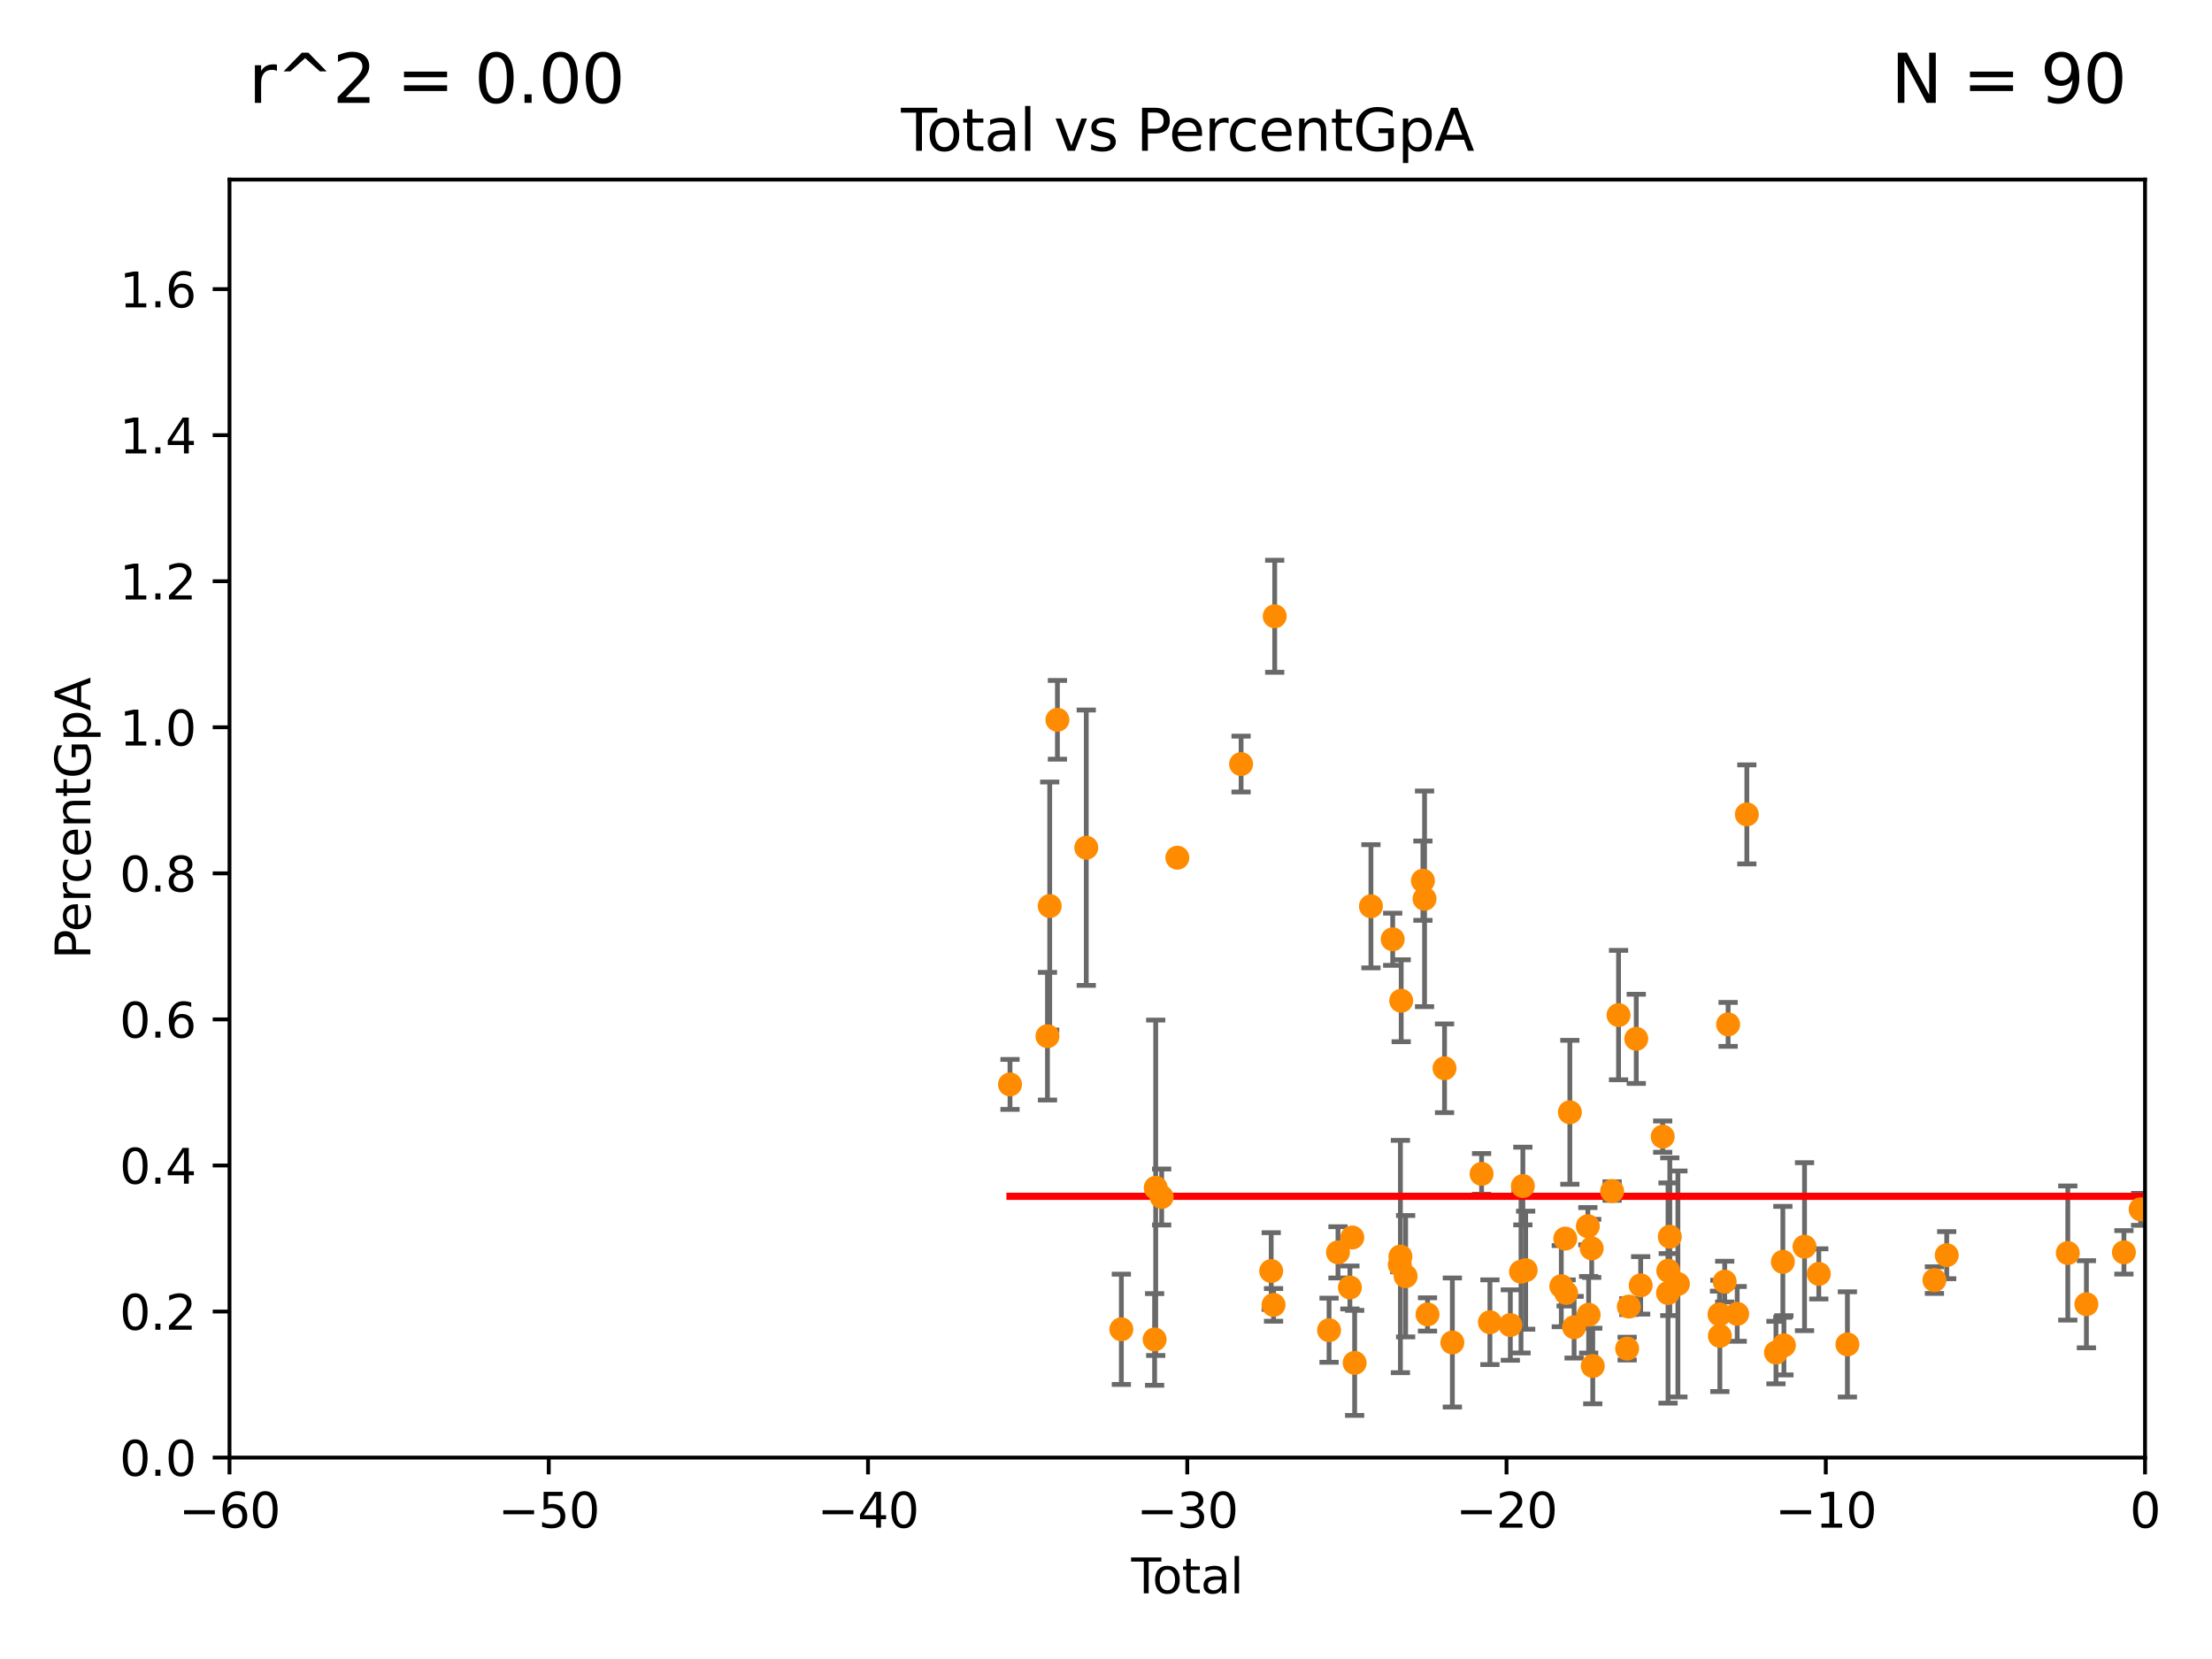 <?xml version="1.0" encoding="utf-8" standalone="no"?>
<!DOCTYPE svg PUBLIC "-//W3C//DTD SVG 1.1//EN"
  "http://www.w3.org/Graphics/SVG/1.1/DTD/svg11.dtd">
<svg xmlns:xlink="http://www.w3.org/1999/xlink" width="460.8pt" height="345.6pt" viewBox="0 0 460.8 345.6" xmlns="http://www.w3.org/2000/svg" version="1.1">
 <defs>
  <style type="text/css">*{stroke-linejoin: round; stroke-linecap: butt}</style>
 </defs>
 <g id="figure_1">
  <g id="patch_1">
   <path d="M 0 345.6 
L 460.8 345.6 
L 460.8 0 
L 0 0 
z
" style="fill: #ffffff"/>
  </g>
  <g id="axes_1">
   <g id="patch_2">
    <path d="M 47.81 303.64 
L 446.85 303.64 
L 446.85 37.411 
L 47.81 37.411 
z
" style="fill: #ffffff"/>
   </g>
   <g id="PathCollection_1">
    <defs>
     <path id="m7e77ec960c" d="M 0 1.118 
C 0.297 1.118 0.581 1 0.791 0.791 
C 1 0.581 1.118 0.297 1.118 0 
C 1.118 -0.297 1 -0.581 0.791 -0.791 
C 0.581 -1 0.297 -1.118 0 -1.118 
C -0.297 -1.118 -0.581 -1 -0.791 -0.791 
C -1 -0.581 -1.118 -0.297 -1.118 0 
C -1.118 0.297 -1 0.581 -0.791 0.791 
C -0.581 1 -0.297 1.118 0 1.118 
z
" style="stroke: #ff8c00"/>
    </defs>
    <g clip-path="url(#p7cc0778a52)">
     <use xlink:href="#m7e77ec960c" x="210.402" y="225.906" style="fill: #ff8c00; stroke: #ff8c00"/>
     <use xlink:href="#m7e77ec960c" x="218.209" y="215.856" style="fill: #ff8c00; stroke: #ff8c00"/>
     <use xlink:href="#m7e77ec960c" x="218.674" y="188.745" style="fill: #ff8c00; stroke: #ff8c00"/>
     <use xlink:href="#m7e77ec960c" x="220.28" y="149.949" style="fill: #ff8c00; stroke: #ff8c00"/>
     <use xlink:href="#m7e77ec960c" x="226.289" y="176.593" style="fill: #ff8c00; stroke: #ff8c00"/>
     <use xlink:href="#m7e77ec960c" x="233.597" y="276.916" style="fill: #ff8c00; stroke: #ff8c00"/>
     <use xlink:href="#m7e77ec960c" x="240.527" y="279.03" style="fill: #ff8c00; stroke: #ff8c00"/>
     <use xlink:href="#m7e77ec960c" x="240.756" y="247.439" style="fill: #ff8c00; stroke: #ff8c00"/>
     <use xlink:href="#m7e77ec960c" x="241.996" y="249.355" style="fill: #ff8c00; stroke: #ff8c00"/>
     <use xlink:href="#m7e77ec960c" x="245.264" y="178.676" style="fill: #ff8c00; stroke: #ff8c00"/>
     <use xlink:href="#m7e77ec960c" x="258.542" y="159.169" style="fill: #ff8c00; stroke: #ff8c00"/>
     <use xlink:href="#m7e77ec960c" x="264.813" y="264.777" style="fill: #ff8c00; stroke: #ff8c00"/>
     <use xlink:href="#m7e77ec960c" x="265.304" y="271.833" style="fill: #ff8c00; stroke: #ff8c00"/>
     <use xlink:href="#m7e77ec960c" x="265.545" y="128.379" style="fill: #ff8c00; stroke: #ff8c00"/>
     <use xlink:href="#m7e77ec960c" x="276.866" y="277.107" style="fill: #ff8c00; stroke: #ff8c00"/>
     <use xlink:href="#m7e77ec960c" x="278.727" y="260.887" style="fill: #ff8c00; stroke: #ff8c00"/>
     <use xlink:href="#m7e77ec960c" x="281.208" y="268.204" style="fill: #ff8c00; stroke: #ff8c00"/>
     <use xlink:href="#m7e77ec960c" x="281.709" y="257.791" style="fill: #ff8c00; stroke: #ff8c00"/>
     <use xlink:href="#m7e77ec960c" x="282.198" y="283.915" style="fill: #ff8c00; stroke: #ff8c00"/>
     <use xlink:href="#m7e77ec960c" x="285.593" y="188.792" style="fill: #ff8c00; stroke: #ff8c00"/>
     <use xlink:href="#m7e77ec960c" x="290.124" y="195.67" style="fill: #ff8c00; stroke: #ff8c00"/>
     <use xlink:href="#m7e77ec960c" x="291.601" y="263.444" style="fill: #ff8c00; stroke: #ff8c00"/>
     <use xlink:href="#m7e77ec960c" x="291.732" y="261.758" style="fill: #ff8c00; stroke: #ff8c00"/>
     <use xlink:href="#m7e77ec960c" x="291.896" y="208.472" style="fill: #ff8c00; stroke: #ff8c00"/>
     <use xlink:href="#m7e77ec960c" x="292.817" y="265.857" style="fill: #ff8c00; stroke: #ff8c00"/>
     <use xlink:href="#m7e77ec960c" x="296.419" y="183.463" style="fill: #ff8c00; stroke: #ff8c00"/>
     <use xlink:href="#m7e77ec960c" x="296.76" y="187.24" style="fill: #ff8c00; stroke: #ff8c00"/>
     <use xlink:href="#m7e77ec960c" x="297.379" y="273.817" style="fill: #ff8c00; stroke: #ff8c00"/>
     <use xlink:href="#m7e77ec960c" x="300.922" y="222.541" style="fill: #ff8c00; stroke: #ff8c00"/>
     <use xlink:href="#m7e77ec960c" x="302.552" y="279.665" style="fill: #ff8c00; stroke: #ff8c00"/>
     <use xlink:href="#m7e77ec960c" x="308.641" y="244.543" style="fill: #ff8c00; stroke: #ff8c00"/>
     <use xlink:href="#m7e77ec960c" x="310.378" y="275.444" style="fill: #ff8c00; stroke: #ff8c00"/>
     <use xlink:href="#m7e77ec960c" x="314.629" y="276.032" style="fill: #ff8c00; stroke: #ff8c00"/>
     <use xlink:href="#m7e77ec960c" x="316.855" y="264.922" style="fill: #ff8c00; stroke: #ff8c00"/>
     <use xlink:href="#m7e77ec960c" x="317.24" y="247.07" style="fill: #ff8c00; stroke: #ff8c00"/>
     <use xlink:href="#m7e77ec960c" x="317.824" y="264.604" style="fill: #ff8c00; stroke: #ff8c00"/>
     <use xlink:href="#m7e77ec960c" x="325.247" y="267.931" style="fill: #ff8c00; stroke: #ff8c00"/>
     <use xlink:href="#m7e77ec960c" x="326.078" y="258.022" style="fill: #ff8c00; stroke: #ff8c00"/>
     <use xlink:href="#m7e77ec960c" x="326.252" y="269.341" style="fill: #ff8c00; stroke: #ff8c00"/>
     <use xlink:href="#m7e77ec960c" x="327.03" y="231.703" style="fill: #ff8c00; stroke: #ff8c00"/>
     <use xlink:href="#m7e77ec960c" x="327.914" y="276.483" style="fill: #ff8c00; stroke: #ff8c00"/>
     <use xlink:href="#m7e77ec960c" x="330.779" y="255.442" style="fill: #ff8c00; stroke: #ff8c00"/>
     <use xlink:href="#m7e77ec960c" x="330.944" y="273.883" style="fill: #ff8c00; stroke: #ff8c00"/>
     <use xlink:href="#m7e77ec960c" x="331.579" y="260.062" style="fill: #ff8c00; stroke: #ff8c00"/>
     <use xlink:href="#m7e77ec960c" x="331.802" y="284.567" style="fill: #ff8c00; stroke: #ff8c00"/>
     <use xlink:href="#m7e77ec960c" x="335.837" y="248.122" style="fill: #ff8c00; stroke: #ff8c00"/>
     <use xlink:href="#m7e77ec960c" x="337.173" y="211.459" style="fill: #ff8c00; stroke: #ff8c00"/>
     <use xlink:href="#m7e77ec960c" x="338.965" y="280.941" style="fill: #ff8c00; stroke: #ff8c00"/>
     <use xlink:href="#m7e77ec960c" x="339.321" y="272.193" style="fill: #ff8c00; stroke: #ff8c00"/>
     <use xlink:href="#m7e77ec960c" x="340.864" y="216.408" style="fill: #ff8c00; stroke: #ff8c00"/>
     <use xlink:href="#m7e77ec960c" x="341.783" y="267.765" style="fill: #ff8c00; stroke: #ff8c00"/>
     <use xlink:href="#m7e77ec960c" x="346.37" y="236.78" style="fill: #ff8c00; stroke: #ff8c00"/>
     <use xlink:href="#m7e77ec960c" x="347.481" y="269.36" style="fill: #ff8c00; stroke: #ff8c00"/>
     <use xlink:href="#m7e77ec960c" x="347.531" y="264.72" style="fill: #ff8c00; stroke: #ff8c00"/>
     <use xlink:href="#m7e77ec960c" x="347.85" y="257.632" style="fill: #ff8c00; stroke: #ff8c00"/>
     <use xlink:href="#m7e77ec960c" x="349.54" y="267.476" style="fill: #ff8c00; stroke: #ff8c00"/>
     <use xlink:href="#m7e77ec960c" x="358.208" y="273.807" style="fill: #ff8c00; stroke: #ff8c00"/>
     <use xlink:href="#m7e77ec960c" x="358.281" y="278.294" style="fill: #ff8c00; stroke: #ff8c00"/>
     <use xlink:href="#m7e77ec960c" x="359.288" y="266.987" style="fill: #ff8c00; stroke: #ff8c00"/>
     <use xlink:href="#m7e77ec960c" x="359.998" y="213.398" style="fill: #ff8c00; stroke: #ff8c00"/>
     <use xlink:href="#m7e77ec960c" x="361.89" y="273.702" style="fill: #ff8c00; stroke: #ff8c00"/>
     <use xlink:href="#m7e77ec960c" x="363.9" y="169.654" style="fill: #ff8c00; stroke: #ff8c00"/>
     <use xlink:href="#m7e77ec960c" x="369.964" y="281.76" style="fill: #ff8c00; stroke: #ff8c00"/>
     <use xlink:href="#m7e77ec960c" x="371.402" y="262.862" style="fill: #ff8c00; stroke: #ff8c00"/>
     <use xlink:href="#m7e77ec960c" x="371.622" y="280.252" style="fill: #ff8c00; stroke: #ff8c00"/>
     <use xlink:href="#m7e77ec960c" x="375.916" y="259.704" style="fill: #ff8c00; stroke: #ff8c00"/>
     <use xlink:href="#m7e77ec960c" x="378.889" y="265.375" style="fill: #ff8c00; stroke: #ff8c00"/>
     <use xlink:href="#m7e77ec960c" x="384.85" y="280.062" style="fill: #ff8c00; stroke: #ff8c00"/>
     <use xlink:href="#m7e77ec960c" x="402.976" y="266.665" style="fill: #ff8c00; stroke: #ff8c00"/>
     <use xlink:href="#m7e77ec960c" x="405.534" y="261.473" style="fill: #ff8c00; stroke: #ff8c00"/>
     <use xlink:href="#m7e77ec960c" x="430.761" y="261.026" style="fill: #ff8c00; stroke: #ff8c00"/>
     <use xlink:href="#m7e77ec960c" x="434.637" y="271.695" style="fill: #ff8c00; stroke: #ff8c00"/>
     <use xlink:href="#m7e77ec960c" x="442.449" y="260.885" style="fill: #ff8c00; stroke: #ff8c00"/>
     <use xlink:href="#m7e77ec960c" x="445.932" y="251.924" style="fill: #ff8c00; stroke: #ff8c00"/>
     <use xlink:href="#m7e77ec960c" x="454.14" y="279.198" style="fill: #ff8c00; stroke: #ff8c00"/>
     <use xlink:href="#m7e77ec960c" x="455.648" y="283.518" style="fill: #ff8c00; stroke: #ff8c00"/>
     <use xlink:href="#m7e77ec960c" x="479.575" y="273.384" style="fill: #ff8c00; stroke: #ff8c00"/>
     <use xlink:href="#m7e77ec960c" x="480.318" y="250.18" style="fill: #ff8c00; stroke: #ff8c00"/>
     <use xlink:href="#m7e77ec960c" x="494.927" y="267.142" style="fill: #ff8c00; stroke: #ff8c00"/>
     <use xlink:href="#m7e77ec960c" x="498.72" y="250.062" style="fill: #ff8c00; stroke: #ff8c00"/>
     <use xlink:href="#m7e77ec960c" x="516.383" y="284.205" style="fill: #ff8c00; stroke: #ff8c00"/>
     <use xlink:href="#m7e77ec960c" x="33178.6" y="282.265" style="fill: #ff8c00; stroke: #ff8c00"/>
    </g>
   </g>
   <g id="matplotlib.axis_1">
    <g id="xtick_1">
     <g id="line2d_1">
      <defs>
       <path id="m01d9f8310a" d="M 0 0 
L 0 3.5 
" style="stroke: #000000; stroke-width: 0.8"/>
      </defs>
      <g>
       <use xlink:href="#m01d9f8310a" x="47.81" y="303.64" style="stroke: #000000; stroke-width: 0.8"/>
      </g>
     </g>
     <g id="text_1">
      <!-- −60 -->
      <g transform="translate(37.258 318.238)scale(0.1 -0.1)">
       <defs>
        <path id="DejaVuSans-2212" d="M 678 2272 
L 4684 2272 
L 4684 1741 
L 678 1741 
L 678 2272 
z
" transform="scale(0.016)"/>
        <path id="DejaVuSans-36" d="M 2113 2584 
Q 1688 2584 1439 2293 
Q 1191 2003 1191 1497 
Q 1191 994 1439 701 
Q 1688 409 2113 409 
Q 2538 409 2786 701 
Q 3034 994 3034 1497 
Q 3034 2003 2786 2293 
Q 2538 2584 2113 2584 
z
M 3366 4563 
L 3366 3988 
Q 3128 4100 2886 4159 
Q 2644 4219 2406 4219 
Q 1781 4219 1451 3797 
Q 1122 3375 1075 2522 
Q 1259 2794 1537 2939 
Q 1816 3084 2150 3084 
Q 2853 3084 3261 2657 
Q 3669 2231 3669 1497 
Q 3669 778 3244 343 
Q 2819 -91 2113 -91 
Q 1303 -91 875 529 
Q 447 1150 447 2328 
Q 447 3434 972 4092 
Q 1497 4750 2381 4750 
Q 2619 4750 2861 4703 
Q 3103 4656 3366 4563 
z
" transform="scale(0.016)"/>
        <path id="DejaVuSans-30" d="M 2034 4250 
Q 1547 4250 1301 3770 
Q 1056 3291 1056 2328 
Q 1056 1369 1301 889 
Q 1547 409 2034 409 
Q 2525 409 2770 889 
Q 3016 1369 3016 2328 
Q 3016 3291 2770 3770 
Q 2525 4250 2034 4250 
z
M 2034 4750 
Q 2819 4750 3233 4129 
Q 3647 3509 3647 2328 
Q 3647 1150 3233 529 
Q 2819 -91 2034 -91 
Q 1250 -91 836 529 
Q 422 1150 422 2328 
Q 422 3509 836 4129 
Q 1250 4750 2034 4750 
z
" transform="scale(0.016)"/>
       </defs>
       <use xlink:href="#DejaVuSans-2212"/>
       <use xlink:href="#DejaVuSans-36" x="83.789"/>
       <use xlink:href="#DejaVuSans-30" x="147.412"/>
      </g>
     </g>
    </g>
    <g id="xtick_2">
     <g id="line2d_2">
      <g>
       <use xlink:href="#m01d9f8310a" x="114.317" y="303.64" style="stroke: #000000; stroke-width: 0.8"/>
      </g>
     </g>
     <g id="text_2">
      <!-- −50 -->
      <g transform="translate(103.764 318.238)scale(0.1 -0.1)">
       <defs>
        <path id="DejaVuSans-35" d="M 691 4666 
L 3169 4666 
L 3169 4134 
L 1269 4134 
L 1269 2991 
Q 1406 3038 1543 3061 
Q 1681 3084 1819 3084 
Q 2600 3084 3056 2656 
Q 3513 2228 3513 1497 
Q 3513 744 3044 326 
Q 2575 -91 1722 -91 
Q 1428 -91 1123 -41 
Q 819 9 494 109 
L 494 744 
Q 775 591 1075 516 
Q 1375 441 1709 441 
Q 2250 441 2565 725 
Q 2881 1009 2881 1497 
Q 2881 1984 2565 2268 
Q 2250 2553 1709 2553 
Q 1456 2553 1204 2497 
Q 953 2441 691 2322 
L 691 4666 
z
" transform="scale(0.016)"/>
       </defs>
       <use xlink:href="#DejaVuSans-2212"/>
       <use xlink:href="#DejaVuSans-35" x="83.789"/>
       <use xlink:href="#DejaVuSans-30" x="147.412"/>
      </g>
     </g>
    </g>
    <g id="xtick_3">
     <g id="line2d_3">
      <g>
       <use xlink:href="#m01d9f8310a" x="180.823" y="303.64" style="stroke: #000000; stroke-width: 0.8"/>
      </g>
     </g>
     <g id="text_3">
      <!-- −40 -->
      <g transform="translate(170.271 318.238)scale(0.1 -0.1)">
       <defs>
        <path id="DejaVuSans-34" d="M 2419 4116 
L 825 1625 
L 2419 1625 
L 2419 4116 
z
M 2253 4666 
L 3047 4666 
L 3047 1625 
L 3713 1625 
L 3713 1100 
L 3047 1100 
L 3047 0 
L 2419 0 
L 2419 1100 
L 313 1100 
L 313 1709 
L 2253 4666 
z
" transform="scale(0.016)"/>
       </defs>
       <use xlink:href="#DejaVuSans-2212"/>
       <use xlink:href="#DejaVuSans-34" x="83.789"/>
       <use xlink:href="#DejaVuSans-30" x="147.412"/>
      </g>
     </g>
    </g>
    <g id="xtick_4">
     <g id="line2d_4">
      <g>
       <use xlink:href="#m01d9f8310a" x="247.33" y="303.64" style="stroke: #000000; stroke-width: 0.8"/>
      </g>
     </g>
     <g id="text_4">
      <!-- −30 -->
      <g transform="translate(236.778 318.238)scale(0.1 -0.1)">
       <defs>
        <path id="DejaVuSans-33" d="M 2597 2516 
Q 3050 2419 3304 2112 
Q 3559 1806 3559 1356 
Q 3559 666 3084 287 
Q 2609 -91 1734 -91 
Q 1441 -91 1130 -33 
Q 819 25 488 141 
L 488 750 
Q 750 597 1062 519 
Q 1375 441 1716 441 
Q 2309 441 2620 675 
Q 2931 909 2931 1356 
Q 2931 1769 2642 2001 
Q 2353 2234 1838 2234 
L 1294 2234 
L 1294 2753 
L 1863 2753 
Q 2328 2753 2575 2939 
Q 2822 3125 2822 3475 
Q 2822 3834 2567 4026 
Q 2313 4219 1838 4219 
Q 1578 4219 1281 4162 
Q 984 4106 628 3988 
L 628 4550 
Q 988 4650 1302 4700 
Q 1616 4750 1894 4750 
Q 2613 4750 3031 4423 
Q 3450 4097 3450 3541 
Q 3450 3153 3228 2886 
Q 3006 2619 2597 2516 
z
" transform="scale(0.016)"/>
       </defs>
       <use xlink:href="#DejaVuSans-2212"/>
       <use xlink:href="#DejaVuSans-33" x="83.789"/>
       <use xlink:href="#DejaVuSans-30" x="147.412"/>
      </g>
     </g>
    </g>
    <g id="xtick_5">
     <g id="line2d_5">
      <g>
       <use xlink:href="#m01d9f8310a" x="313.837" y="303.64" style="stroke: #000000; stroke-width: 0.8"/>
      </g>
     </g>
     <g id="text_5">
      <!-- −20 -->
      <g transform="translate(303.284 318.238)scale(0.1 -0.1)">
       <defs>
        <path id="DejaVuSans-32" d="M 1228 531 
L 3431 531 
L 3431 0 
L 469 0 
L 469 531 
Q 828 903 1448 1529 
Q 2069 2156 2228 2338 
Q 2531 2678 2651 2914 
Q 2772 3150 2772 3378 
Q 2772 3750 2511 3984 
Q 2250 4219 1831 4219 
Q 1534 4219 1204 4116 
Q 875 4013 500 3803 
L 500 4441 
Q 881 4594 1212 4672 
Q 1544 4750 1819 4750 
Q 2544 4750 2975 4387 
Q 3406 4025 3406 3419 
Q 3406 3131 3298 2873 
Q 3191 2616 2906 2266 
Q 2828 2175 2409 1742 
Q 1991 1309 1228 531 
z
" transform="scale(0.016)"/>
       </defs>
       <use xlink:href="#DejaVuSans-2212"/>
       <use xlink:href="#DejaVuSans-32" x="83.789"/>
       <use xlink:href="#DejaVuSans-30" x="147.412"/>
      </g>
     </g>
    </g>
    <g id="xtick_6">
     <g id="line2d_6">
      <g>
       <use xlink:href="#m01d9f8310a" x="380.343" y="303.64" style="stroke: #000000; stroke-width: 0.8"/>
      </g>
     </g>
     <g id="text_6">
      <!-- −10 -->
      <g transform="translate(369.791 318.238)scale(0.1 -0.1)">
       <defs>
        <path id="DejaVuSans-31" d="M 794 531 
L 1825 531 
L 1825 4091 
L 703 3866 
L 703 4441 
L 1819 4666 
L 2450 4666 
L 2450 531 
L 3481 531 
L 3481 0 
L 794 0 
L 794 531 
z
" transform="scale(0.016)"/>
       </defs>
       <use xlink:href="#DejaVuSans-2212"/>
       <use xlink:href="#DejaVuSans-31" x="83.789"/>
       <use xlink:href="#DejaVuSans-30" x="147.412"/>
      </g>
     </g>
    </g>
    <g id="xtick_7">
     <g id="line2d_7">
      <g>
       <use xlink:href="#m01d9f8310a" x="446.85" y="303.64" style="stroke: #000000; stroke-width: 0.8"/>
      </g>
     </g>
     <g id="text_7">
      <!-- 0 -->
      <g transform="translate(443.669 318.238)scale(0.1 -0.1)">
       <use xlink:href="#DejaVuSans-30"/>
      </g>
     </g>
    </g>
    <g id="text_8">
     <!-- Total -->
     <g transform="translate(235.653 331.917)scale(0.1 -0.1)">
      <defs>
       <path id="DejaVuSans-54" d="M -19 4666 
L 3928 4666 
L 3928 4134 
L 2272 4134 
L 2272 0 
L 1638 0 
L 1638 4134 
L -19 4134 
L -19 4666 
z
" transform="scale(0.016)"/>
       <path id="DejaVuSans-6f" d="M 1959 3097 
Q 1497 3097 1228 2736 
Q 959 2375 959 1747 
Q 959 1119 1226 758 
Q 1494 397 1959 397 
Q 2419 397 2687 759 
Q 2956 1122 2956 1747 
Q 2956 2369 2687 2733 
Q 2419 3097 1959 3097 
z
M 1959 3584 
Q 2709 3584 3137 3096 
Q 3566 2609 3566 1747 
Q 3566 888 3137 398 
Q 2709 -91 1959 -91 
Q 1206 -91 779 398 
Q 353 888 353 1747 
Q 353 2609 779 3096 
Q 1206 3584 1959 3584 
z
" transform="scale(0.016)"/>
       <path id="DejaVuSans-74" d="M 1172 4494 
L 1172 3500 
L 2356 3500 
L 2356 3053 
L 1172 3053 
L 1172 1153 
Q 1172 725 1289 603 
Q 1406 481 1766 481 
L 2356 481 
L 2356 0 
L 1766 0 
Q 1100 0 847 248 
Q 594 497 594 1153 
L 594 3053 
L 172 3053 
L 172 3500 
L 594 3500 
L 594 4494 
L 1172 4494 
z
" transform="scale(0.016)"/>
       <path id="DejaVuSans-61" d="M 2194 1759 
Q 1497 1759 1228 1600 
Q 959 1441 959 1056 
Q 959 750 1161 570 
Q 1363 391 1709 391 
Q 2188 391 2477 730 
Q 2766 1069 2766 1631 
L 2766 1759 
L 2194 1759 
z
M 3341 1997 
L 3341 0 
L 2766 0 
L 2766 531 
Q 2569 213 2275 61 
Q 1981 -91 1556 -91 
Q 1019 -91 701 211 
Q 384 513 384 1019 
Q 384 1609 779 1909 
Q 1175 2209 1959 2209 
L 2766 2209 
L 2766 2266 
Q 2766 2663 2505 2880 
Q 2244 3097 1772 3097 
Q 1472 3097 1187 3025 
Q 903 2953 641 2809 
L 641 3341 
Q 956 3463 1253 3523 
Q 1550 3584 1831 3584 
Q 2591 3584 2966 3190 
Q 3341 2797 3341 1997 
z
" transform="scale(0.016)"/>
       <path id="DejaVuSans-6c" d="M 603 4863 
L 1178 4863 
L 1178 0 
L 603 0 
L 603 4863 
z
" transform="scale(0.016)"/>
      </defs>
      <use xlink:href="#DejaVuSans-54"/>
      <use xlink:href="#DejaVuSans-6f" x="44.084"/>
      <use xlink:href="#DejaVuSans-74" x="105.266"/>
      <use xlink:href="#DejaVuSans-61" x="144.475"/>
      <use xlink:href="#DejaVuSans-6c" x="205.754"/>
     </g>
    </g>
   </g>
   <g id="matplotlib.axis_2">
    <g id="ytick_1">
     <g id="line2d_8">
      <defs>
       <path id="m1bf3695f1f" d="M 0 0 
L -3.5 0 
" style="stroke: #000000; stroke-width: 0.8"/>
      </defs>
      <g>
       <use xlink:href="#m1bf3695f1f" x="47.81" y="303.64" style="stroke: #000000; stroke-width: 0.8"/>
      </g>
     </g>
     <g id="text_9">
      <!-- 0.0 -->
      <g transform="translate(24.907 307.439)scale(0.1 -0.1)">
       <defs>
        <path id="DejaVuSans-2e" d="M 684 794 
L 1344 794 
L 1344 0 
L 684 0 
L 684 794 
z
" transform="scale(0.016)"/>
       </defs>
       <use xlink:href="#DejaVuSans-30"/>
       <use xlink:href="#DejaVuSans-2e" x="63.623"/>
       <use xlink:href="#DejaVuSans-30" x="95.41"/>
      </g>
     </g>
    </g>
    <g id="ytick_2">
     <g id="line2d_9">
      <g>
       <use xlink:href="#m1bf3695f1f" x="47.81" y="273.214" style="stroke: #000000; stroke-width: 0.8"/>
      </g>
     </g>
     <g id="text_10">
      <!-- 0.2 -->
      <g transform="translate(24.907 277.013)scale(0.1 -0.1)">
       <use xlink:href="#DejaVuSans-30"/>
       <use xlink:href="#DejaVuSans-2e" x="63.623"/>
       <use xlink:href="#DejaVuSans-32" x="95.41"/>
      </g>
     </g>
    </g>
    <g id="ytick_3">
     <g id="line2d_10">
      <g>
       <use xlink:href="#m1bf3695f1f" x="47.81" y="242.788" style="stroke: #000000; stroke-width: 0.8"/>
      </g>
     </g>
     <g id="text_11">
      <!-- 0.4 -->
      <g transform="translate(24.907 246.587)scale(0.1 -0.1)">
       <use xlink:href="#DejaVuSans-30"/>
       <use xlink:href="#DejaVuSans-2e" x="63.623"/>
       <use xlink:href="#DejaVuSans-34" x="95.41"/>
      </g>
     </g>
    </g>
    <g id="ytick_4">
     <g id="line2d_11">
      <g>
       <use xlink:href="#m1bf3695f1f" x="47.81" y="212.362" style="stroke: #000000; stroke-width: 0.8"/>
      </g>
     </g>
     <g id="text_12">
      <!-- 0.6 -->
      <g transform="translate(24.907 216.161)scale(0.1 -0.1)">
       <use xlink:href="#DejaVuSans-30"/>
       <use xlink:href="#DejaVuSans-2e" x="63.623"/>
       <use xlink:href="#DejaVuSans-36" x="95.41"/>
      </g>
     </g>
    </g>
    <g id="ytick_5">
     <g id="line2d_12">
      <g>
       <use xlink:href="#m1bf3695f1f" x="47.81" y="181.935" style="stroke: #000000; stroke-width: 0.8"/>
      </g>
     </g>
     <g id="text_13">
      <!-- 0.8 -->
      <g transform="translate(24.907 185.735)scale(0.1 -0.1)">
       <defs>
        <path id="DejaVuSans-38" d="M 2034 2216 
Q 1584 2216 1326 1975 
Q 1069 1734 1069 1313 
Q 1069 891 1326 650 
Q 1584 409 2034 409 
Q 2484 409 2743 651 
Q 3003 894 3003 1313 
Q 3003 1734 2745 1975 
Q 2488 2216 2034 2216 
z
M 1403 2484 
Q 997 2584 770 2862 
Q 544 3141 544 3541 
Q 544 4100 942 4425 
Q 1341 4750 2034 4750 
Q 2731 4750 3128 4425 
Q 3525 4100 3525 3541 
Q 3525 3141 3298 2862 
Q 3072 2584 2669 2484 
Q 3125 2378 3379 2068 
Q 3634 1759 3634 1313 
Q 3634 634 3220 271 
Q 2806 -91 2034 -91 
Q 1263 -91 848 271 
Q 434 634 434 1313 
Q 434 1759 690 2068 
Q 947 2378 1403 2484 
z
M 1172 3481 
Q 1172 3119 1398 2916 
Q 1625 2713 2034 2713 
Q 2441 2713 2670 2916 
Q 2900 3119 2900 3481 
Q 2900 3844 2670 4047 
Q 2441 4250 2034 4250 
Q 1625 4250 1398 4047 
Q 1172 3844 1172 3481 
z
" transform="scale(0.016)"/>
       </defs>
       <use xlink:href="#DejaVuSans-30"/>
       <use xlink:href="#DejaVuSans-2e" x="63.623"/>
       <use xlink:href="#DejaVuSans-38" x="95.41"/>
      </g>
     </g>
    </g>
    <g id="ytick_6">
     <g id="line2d_13">
      <g>
       <use xlink:href="#m1bf3695f1f" x="47.81" y="151.509" style="stroke: #000000; stroke-width: 0.8"/>
      </g>
     </g>
     <g id="text_14">
      <!-- 1.0 -->
      <g transform="translate(24.907 155.308)scale(0.1 -0.1)">
       <use xlink:href="#DejaVuSans-31"/>
       <use xlink:href="#DejaVuSans-2e" x="63.623"/>
       <use xlink:href="#DejaVuSans-30" x="95.41"/>
      </g>
     </g>
    </g>
    <g id="ytick_7">
     <g id="line2d_14">
      <g>
       <use xlink:href="#m1bf3695f1f" x="47.81" y="121.083" style="stroke: #000000; stroke-width: 0.8"/>
      </g>
     </g>
     <g id="text_15">
      <!-- 1.2 -->
      <g transform="translate(24.907 124.882)scale(0.1 -0.1)">
       <use xlink:href="#DejaVuSans-31"/>
       <use xlink:href="#DejaVuSans-2e" x="63.623"/>
       <use xlink:href="#DejaVuSans-32" x="95.41"/>
      </g>
     </g>
    </g>
    <g id="ytick_8">
     <g id="line2d_15">
      <g>
       <use xlink:href="#m1bf3695f1f" x="47.81" y="90.657" style="stroke: #000000; stroke-width: 0.8"/>
      </g>
     </g>
     <g id="text_16">
      <!-- 1.4 -->
      <g transform="translate(24.907 94.456)scale(0.1 -0.1)">
       <use xlink:href="#DejaVuSans-31"/>
       <use xlink:href="#DejaVuSans-2e" x="63.623"/>
       <use xlink:href="#DejaVuSans-34" x="95.41"/>
      </g>
     </g>
    </g>
    <g id="ytick_9">
     <g id="line2d_16">
      <g>
       <use xlink:href="#m1bf3695f1f" x="47.81" y="60.231" style="stroke: #000000; stroke-width: 0.8"/>
      </g>
     </g>
     <g id="text_17">
      <!-- 1.6 -->
      <g transform="translate(24.907 64.03)scale(0.1 -0.1)">
       <use xlink:href="#DejaVuSans-31"/>
       <use xlink:href="#DejaVuSans-2e" x="63.623"/>
       <use xlink:href="#DejaVuSans-36" x="95.41"/>
      </g>
     </g>
    </g>
    <g id="text_18">
     <!-- PercentGpA -->
     <g transform="translate(18.827 199.802)rotate(-90)scale(0.1 -0.1)">
      <defs>
       <path id="DejaVuSans-50" d="M 1259 4147 
L 1259 2394 
L 2053 2394 
Q 2494 2394 2734 2622 
Q 2975 2850 2975 3272 
Q 2975 3691 2734 3919 
Q 2494 4147 2053 4147 
L 1259 4147 
z
M 628 4666 
L 2053 4666 
Q 2838 4666 3239 4311 
Q 3641 3956 3641 3272 
Q 3641 2581 3239 2228 
Q 2838 1875 2053 1875 
L 1259 1875 
L 1259 0 
L 628 0 
L 628 4666 
z
" transform="scale(0.016)"/>
       <path id="DejaVuSans-65" d="M 3597 1894 
L 3597 1613 
L 953 1613 
Q 991 1019 1311 708 
Q 1631 397 2203 397 
Q 2534 397 2845 478 
Q 3156 559 3463 722 
L 3463 178 
Q 3153 47 2828 -22 
Q 2503 -91 2169 -91 
Q 1331 -91 842 396 
Q 353 884 353 1716 
Q 353 2575 817 3079 
Q 1281 3584 2069 3584 
Q 2775 3584 3186 3129 
Q 3597 2675 3597 1894 
z
M 3022 2063 
Q 3016 2534 2758 2815 
Q 2500 3097 2075 3097 
Q 1594 3097 1305 2825 
Q 1016 2553 972 2059 
L 3022 2063 
z
" transform="scale(0.016)"/>
       <path id="DejaVuSans-72" d="M 2631 2963 
Q 2534 3019 2420 3045 
Q 2306 3072 2169 3072 
Q 1681 3072 1420 2755 
Q 1159 2438 1159 1844 
L 1159 0 
L 581 0 
L 581 3500 
L 1159 3500 
L 1159 2956 
Q 1341 3275 1631 3429 
Q 1922 3584 2338 3584 
Q 2397 3584 2469 3576 
Q 2541 3569 2628 3553 
L 2631 2963 
z
" transform="scale(0.016)"/>
       <path id="DejaVuSans-63" d="M 3122 3366 
L 3122 2828 
Q 2878 2963 2633 3030 
Q 2388 3097 2138 3097 
Q 1578 3097 1268 2742 
Q 959 2388 959 1747 
Q 959 1106 1268 751 
Q 1578 397 2138 397 
Q 2388 397 2633 464 
Q 2878 531 3122 666 
L 3122 134 
Q 2881 22 2623 -34 
Q 2366 -91 2075 -91 
Q 1284 -91 818 406 
Q 353 903 353 1747 
Q 353 2603 823 3093 
Q 1294 3584 2113 3584 
Q 2378 3584 2631 3529 
Q 2884 3475 3122 3366 
z
" transform="scale(0.016)"/>
       <path id="DejaVuSans-6e" d="M 3513 2113 
L 3513 0 
L 2938 0 
L 2938 2094 
Q 2938 2591 2744 2837 
Q 2550 3084 2163 3084 
Q 1697 3084 1428 2787 
Q 1159 2491 1159 1978 
L 1159 0 
L 581 0 
L 581 3500 
L 1159 3500 
L 1159 2956 
Q 1366 3272 1645 3428 
Q 1925 3584 2291 3584 
Q 2894 3584 3203 3211 
Q 3513 2838 3513 2113 
z
" transform="scale(0.016)"/>
       <path id="DejaVuSans-47" d="M 3809 666 
L 3809 1919 
L 2778 1919 
L 2778 2438 
L 4434 2438 
L 4434 434 
Q 4069 175 3628 42 
Q 3188 -91 2688 -91 
Q 1594 -91 976 548 
Q 359 1188 359 2328 
Q 359 3472 976 4111 
Q 1594 4750 2688 4750 
Q 3144 4750 3555 4637 
Q 3966 4525 4313 4306 
L 4313 3634 
Q 3963 3931 3569 4081 
Q 3175 4231 2741 4231 
Q 1884 4231 1454 3753 
Q 1025 3275 1025 2328 
Q 1025 1384 1454 906 
Q 1884 428 2741 428 
Q 3075 428 3337 486 
Q 3600 544 3809 666 
z
" transform="scale(0.016)"/>
       <path id="DejaVuSans-70" d="M 1159 525 
L 1159 -1331 
L 581 -1331 
L 581 3500 
L 1159 3500 
L 1159 2969 
Q 1341 3281 1617 3432 
Q 1894 3584 2278 3584 
Q 2916 3584 3314 3078 
Q 3713 2572 3713 1747 
Q 3713 922 3314 415 
Q 2916 -91 2278 -91 
Q 1894 -91 1617 61 
Q 1341 213 1159 525 
z
M 3116 1747 
Q 3116 2381 2855 2742 
Q 2594 3103 2138 3103 
Q 1681 3103 1420 2742 
Q 1159 2381 1159 1747 
Q 1159 1113 1420 752 
Q 1681 391 2138 391 
Q 2594 391 2855 752 
Q 3116 1113 3116 1747 
z
" transform="scale(0.016)"/>
       <path id="DejaVuSans-41" d="M 2188 4044 
L 1331 1722 
L 3047 1722 
L 2188 4044 
z
M 1831 4666 
L 2547 4666 
L 4325 0 
L 3669 0 
L 3244 1197 
L 1141 1197 
L 716 0 
L 50 0 
L 1831 4666 
z
" transform="scale(0.016)"/>
      </defs>
      <use xlink:href="#DejaVuSans-50"/>
      <use xlink:href="#DejaVuSans-65" x="56.678"/>
      <use xlink:href="#DejaVuSans-72" x="118.201"/>
      <use xlink:href="#DejaVuSans-63" x="157.064"/>
      <use xlink:href="#DejaVuSans-65" x="212.045"/>
      <use xlink:href="#DejaVuSans-6e" x="273.568"/>
      <use xlink:href="#DejaVuSans-74" x="336.947"/>
      <use xlink:href="#DejaVuSans-47" x="376.156"/>
      <use xlink:href="#DejaVuSans-70" x="453.646"/>
      <use xlink:href="#DejaVuSans-41" x="517.123"/>
     </g>
    </g>
   </g>
   <g id="LineCollection_1">
    <path d="M 210.402 231.11 
L 210.402 220.702 
" clip-path="url(#p7cc0778a52)" style="fill: none; stroke: #696969"/>
    <path d="M 218.209 229.149 
L 218.209 202.563 
" clip-path="url(#p7cc0778a52)" style="fill: none; stroke: #696969"/>
    <path d="M 218.674 214.584 
L 218.674 162.907 
" clip-path="url(#p7cc0778a52)" style="fill: none; stroke: #696969"/>
    <path d="M 220.28 158.155 
L 220.28 141.744 
" clip-path="url(#p7cc0778a52)" style="fill: none; stroke: #696969"/>
    <path d="M 226.289 205.275 
L 226.289 147.912 
" clip-path="url(#p7cc0778a52)" style="fill: none; stroke: #696969"/>
    <path d="M 233.597 288.398 
L 233.597 265.434 
" clip-path="url(#p7cc0778a52)" style="fill: none; stroke: #696969"/>
    <path d="M 240.527 288.574 
L 240.527 269.485 
" clip-path="url(#p7cc0778a52)" style="fill: none; stroke: #696969"/>
    <path d="M 240.756 282.373 
L 240.756 212.505 
" clip-path="url(#p7cc0778a52)" style="fill: none; stroke: #696969"/>
    <path d="M 241.996 255.185 
L 241.996 243.525 
" clip-path="url(#p7cc0778a52)" style="fill: none; stroke: #696969"/>
    <path d="M 245.264 179.206 
L 245.264 178.147 
" clip-path="url(#p7cc0778a52)" style="fill: none; stroke: #696969"/>
    <path d="M 258.542 164.985 
L 258.542 153.353 
" clip-path="url(#p7cc0778a52)" style="fill: none; stroke: #696969"/>
    <path d="M 264.813 272.769 
L 264.813 256.785 
" clip-path="url(#p7cc0778a52)" style="fill: none; stroke: #696969"/>
    <path d="M 265.304 275.235 
L 265.304 268.431 
" clip-path="url(#p7cc0778a52)" style="fill: none; stroke: #696969"/>
    <path d="M 265.545 140.046 
L 265.545 116.711 
" clip-path="url(#p7cc0778a52)" style="fill: none; stroke: #696969"/>
    <path d="M 276.866 283.784 
L 276.866 270.43 
" clip-path="url(#p7cc0778a52)" style="fill: none; stroke: #696969"/>
    <path d="M 278.727 266.228 
L 278.727 255.545 
" clip-path="url(#p7cc0778a52)" style="fill: none; stroke: #696969"/>
    <path d="M 281.208 272.676 
L 281.208 263.732 
" clip-path="url(#p7cc0778a52)" style="fill: none; stroke: #696969"/>
    <path d="M 281.709 258.503 
L 281.709 257.079 
" clip-path="url(#p7cc0778a52)" style="fill: none; stroke: #696969"/>
    <path d="M 282.198 294.853 
L 282.198 272.976 
" clip-path="url(#p7cc0778a52)" style="fill: none; stroke: #696969"/>
    <path d="M 285.593 201.627 
L 285.593 175.958 
" clip-path="url(#p7cc0778a52)" style="fill: none; stroke: #696969"/>
    <path d="M 290.124 201.1 
L 290.124 190.24 
" clip-path="url(#p7cc0778a52)" style="fill: none; stroke: #696969"/>
    <path d="M 291.601 264.95 
L 291.601 261.937 
" clip-path="url(#p7cc0778a52)" style="fill: none; stroke: #696969"/>
    <path d="M 291.732 285.953 
L 291.732 237.562 
" clip-path="url(#p7cc0778a52)" style="fill: none; stroke: #696969"/>
    <path d="M 291.896 217.005 
L 291.896 199.938 
" clip-path="url(#p7cc0778a52)" style="fill: none; stroke: #696969"/>
    <path d="M 292.817 278.505 
L 292.817 253.209 
" clip-path="url(#p7cc0778a52)" style="fill: none; stroke: #696969"/>
    <path d="M 296.419 191.723 
L 296.419 175.204 
" clip-path="url(#p7cc0778a52)" style="fill: none; stroke: #696969"/>
    <path d="M 296.76 209.699 
L 296.76 164.781 
" clip-path="url(#p7cc0778a52)" style="fill: none; stroke: #696969"/>
    <path d="M 297.379 277.282 
L 297.379 270.352 
" clip-path="url(#p7cc0778a52)" style="fill: none; stroke: #696969"/>
    <path d="M 300.922 231.786 
L 300.922 213.297 
" clip-path="url(#p7cc0778a52)" style="fill: none; stroke: #696969"/>
    <path d="M 302.552 293.104 
L 302.552 266.226 
" clip-path="url(#p7cc0778a52)" style="fill: none; stroke: #696969"/>
    <path d="M 308.641 248.782 
L 308.641 240.304 
" clip-path="url(#p7cc0778a52)" style="fill: none; stroke: #696969"/>
    <path d="M 310.378 284.267 
L 310.378 266.62 
" clip-path="url(#p7cc0778a52)" style="fill: none; stroke: #696969"/>
    <path d="M 314.629 283.366 
L 314.629 268.698 
" clip-path="url(#p7cc0778a52)" style="fill: none; stroke: #696969"/>
    <path d="M 316.855 281.841 
L 316.855 248.004 
" clip-path="url(#p7cc0778a52)" style="fill: none; stroke: #696969"/>
    <path d="M 317.24 255.164 
L 317.24 238.976 
" clip-path="url(#p7cc0778a52)" style="fill: none; stroke: #696969"/>
    <path d="M 317.824 276.896 
L 317.824 252.311 
" clip-path="url(#p7cc0778a52)" style="fill: none; stroke: #696969"/>
    <path d="M 325.247 276.388 
L 325.247 259.474 
" clip-path="url(#p7cc0778a52)" style="fill: none; stroke: #696969"/>
    <path d="M 326.078 258.557 
L 326.078 257.488 
" clip-path="url(#p7cc0778a52)" style="fill: none; stroke: #696969"/>
    <path d="M 326.252 272.064 
L 326.252 266.618 
" clip-path="url(#p7cc0778a52)" style="fill: none; stroke: #696969"/>
    <path d="M 327.03 246.692 
L 327.03 216.715 
" clip-path="url(#p7cc0778a52)" style="fill: none; stroke: #696969"/>
    <path d="M 327.914 282.906 
L 327.914 270.06 
" clip-path="url(#p7cc0778a52)" style="fill: none; stroke: #696969"/>
    <path d="M 330.779 259.323 
L 330.779 251.56 
" clip-path="url(#p7cc0778a52)" style="fill: none; stroke: #696969"/>
    <path d="M 330.944 281.857 
L 330.944 265.908 
" clip-path="url(#p7cc0778a52)" style="fill: none; stroke: #696969"/>
    <path d="M 331.579 266.111 
L 331.579 254.013 
" clip-path="url(#p7cc0778a52)" style="fill: none; stroke: #696969"/>
    <path d="M 331.802 292.443 
L 331.802 276.691 
" clip-path="url(#p7cc0778a52)" style="fill: none; stroke: #696969"/>
    <path d="M 335.837 250.053 
L 335.837 246.192 
" clip-path="url(#p7cc0778a52)" style="fill: none; stroke: #696969"/>
    <path d="M 337.173 224.938 
L 337.173 197.979 
" clip-path="url(#p7cc0778a52)" style="fill: none; stroke: #696969"/>
    <path d="M 338.965 283.322 
L 338.965 278.559 
" clip-path="url(#p7cc0778a52)" style="fill: none; stroke: #696969"/>
    <path d="M 339.321 273.839 
L 339.321 270.546 
" clip-path="url(#p7cc0778a52)" style="fill: none; stroke: #696969"/>
    <path d="M 340.864 225.696 
L 340.864 207.119 
" clip-path="url(#p7cc0778a52)" style="fill: none; stroke: #696969"/>
    <path d="M 341.783 273.751 
L 341.783 261.779 
" clip-path="url(#p7cc0778a52)" style="fill: none; stroke: #696969"/>
    <path d="M 346.37 240.038 
L 346.37 233.522 
" clip-path="url(#p7cc0778a52)" style="fill: none; stroke: #696969"/>
    <path d="M 347.481 292.297 
L 347.481 246.423 
" clip-path="url(#p7cc0778a52)" style="fill: none; stroke: #696969"/>
    <path d="M 347.531 268.3 
L 347.531 261.14 
" clip-path="url(#p7cc0778a52)" style="fill: none; stroke: #696969"/>
    <path d="M 347.85 274.054 
L 347.85 241.209 
" clip-path="url(#p7cc0778a52)" style="fill: none; stroke: #696969"/>
    <path d="M 349.54 291.012 
L 349.54 243.939 
" clip-path="url(#p7cc0778a52)" style="fill: none; stroke: #696969"/>
    <path d="M 358.208 278.649 
L 358.208 268.964 
" clip-path="url(#p7cc0778a52)" style="fill: none; stroke: #696969"/>
    <path d="M 358.281 289.885 
L 358.281 266.702 
" clip-path="url(#p7cc0778a52)" style="fill: none; stroke: #696969"/>
    <path d="M 359.288 271.235 
L 359.288 262.739 
" clip-path="url(#p7cc0778a52)" style="fill: none; stroke: #696969"/>
    <path d="M 359.998 217.974 
L 359.998 208.822 
" clip-path="url(#p7cc0778a52)" style="fill: none; stroke: #696969"/>
    <path d="M 361.89 279.403 
L 361.89 268.001 
" clip-path="url(#p7cc0778a52)" style="fill: none; stroke: #696969"/>
    <path d="M 363.9 179.968 
L 363.9 159.34 
" clip-path="url(#p7cc0778a52)" style="fill: none; stroke: #696969"/>
    <path d="M 369.964 288.269 
L 369.964 275.25 
" clip-path="url(#p7cc0778a52)" style="fill: none; stroke: #696969"/>
    <path d="M 371.402 274.409 
L 371.402 251.316 
" clip-path="url(#p7cc0778a52)" style="fill: none; stroke: #696969"/>
    <path d="M 371.622 286.42 
L 371.622 274.083 
" clip-path="url(#p7cc0778a52)" style="fill: none; stroke: #696969"/>
    <path d="M 375.916 277.199 
L 375.916 242.209 
" clip-path="url(#p7cc0778a52)" style="fill: none; stroke: #696969"/>
    <path d="M 378.889 270.6 
L 378.889 260.149 
" clip-path="url(#p7cc0778a52)" style="fill: none; stroke: #696969"/>
    <path d="M 384.85 291.026 
L 384.85 269.098 
" clip-path="url(#p7cc0778a52)" style="fill: none; stroke: #696969"/>
    <path d="M 402.976 269.444 
L 402.976 263.887 
" clip-path="url(#p7cc0778a52)" style="fill: none; stroke: #696969"/>
    <path d="M 405.534 266.378 
L 405.534 256.569 
" clip-path="url(#p7cc0778a52)" style="fill: none; stroke: #696969"/>
    <path d="M 430.761 274.996 
L 430.761 247.056 
" clip-path="url(#p7cc0778a52)" style="fill: none; stroke: #696969"/>
    <path d="M 434.637 280.772 
L 434.637 262.618 
" clip-path="url(#p7cc0778a52)" style="fill: none; stroke: #696969"/>
    <path d="M 442.449 265.413 
L 442.449 256.357 
" clip-path="url(#p7cc0778a52)" style="fill: none; stroke: #696969"/>
    <path d="M 445.932 255.254 
L 445.932 248.594 
" clip-path="url(#p7cc0778a52)" style="fill: none; stroke: #696969"/>
    <path d="M 454.14 292.403 
L 454.14 265.993 
" clip-path="url(#p7cc0778a52)" style="fill: none; stroke: #696969"/>
    <path d="M 455.648 295.527 
L 455.648 271.509 
" clip-path="url(#p7cc0778a52)" style="fill: none; stroke: #696969"/>
    <path clip-path="url(#p7cc0778a52)" style="fill: none; stroke: #696969"/>
    <path clip-path="url(#p7cc0778a52)" style="fill: none; stroke: #696969"/>
    <path clip-path="url(#p7cc0778a52)" style="fill: none; stroke: #696969"/>
    <path clip-path="url(#p7cc0778a52)" style="fill: none; stroke: #696969"/>
    <path clip-path="url(#p7cc0778a52)" style="fill: none; stroke: #696969"/>
    <path clip-path="url(#p7cc0778a52)" style="fill: none; stroke: #696969"/>
    <path clip-path="url(#p7cc0778a52)" style="fill: none; stroke: #696969"/>
    <path clip-path="url(#p7cc0778a52)" style="fill: none; stroke: #696969"/>
    <path clip-path="url(#p7cc0778a52)" style="fill: none; stroke: #696969"/>
    <path clip-path="url(#p7cc0778a52)" style="fill: none; stroke: #696969"/>
    <path clip-path="url(#p7cc0778a52)" style="fill: none; stroke: #696969"/>
    <path clip-path="url(#p7cc0778a52)" style="fill: none; stroke: #696969"/>
    <path clip-path="url(#p7cc0778a52)" style="fill: none; stroke: #696969"/>
    <path clip-path="url(#p7cc0778a52)" style="fill: none; stroke: #696969"/>
   </g>
   <g id="line2d_17">
    <defs>
     <path id="m16bc60f92e" d="M 2 0 
L -2 -0 
" style="stroke: #696969"/>
    </defs>
    <g clip-path="url(#p7cc0778a52)">
     <use xlink:href="#m16bc60f92e" x="210.402" y="231.11" style="fill: #696969; stroke: #696969"/>
     <use xlink:href="#m16bc60f92e" x="218.209" y="229.149" style="fill: #696969; stroke: #696969"/>
     <use xlink:href="#m16bc60f92e" x="218.674" y="214.584" style="fill: #696969; stroke: #696969"/>
     <use xlink:href="#m16bc60f92e" x="220.28" y="158.155" style="fill: #696969; stroke: #696969"/>
     <use xlink:href="#m16bc60f92e" x="226.289" y="205.275" style="fill: #696969; stroke: #696969"/>
     <use xlink:href="#m16bc60f92e" x="233.597" y="288.398" style="fill: #696969; stroke: #696969"/>
     <use xlink:href="#m16bc60f92e" x="240.527" y="288.574" style="fill: #696969; stroke: #696969"/>
     <use xlink:href="#m16bc60f92e" x="240.756" y="282.373" style="fill: #696969; stroke: #696969"/>
     <use xlink:href="#m16bc60f92e" x="241.996" y="255.185" style="fill: #696969; stroke: #696969"/>
     <use xlink:href="#m16bc60f92e" x="245.264" y="179.206" style="fill: #696969; stroke: #696969"/>
     <use xlink:href="#m16bc60f92e" x="258.542" y="164.985" style="fill: #696969; stroke: #696969"/>
     <use xlink:href="#m16bc60f92e" x="264.813" y="272.769" style="fill: #696969; stroke: #696969"/>
     <use xlink:href="#m16bc60f92e" x="265.304" y="275.235" style="fill: #696969; stroke: #696969"/>
     <use xlink:href="#m16bc60f92e" x="265.545" y="140.046" style="fill: #696969; stroke: #696969"/>
     <use xlink:href="#m16bc60f92e" x="276.866" y="283.784" style="fill: #696969; stroke: #696969"/>
     <use xlink:href="#m16bc60f92e" x="278.727" y="266.228" style="fill: #696969; stroke: #696969"/>
     <use xlink:href="#m16bc60f92e" x="281.208" y="272.676" style="fill: #696969; stroke: #696969"/>
     <use xlink:href="#m16bc60f92e" x="281.709" y="258.503" style="fill: #696969; stroke: #696969"/>
     <use xlink:href="#m16bc60f92e" x="282.198" y="294.853" style="fill: #696969; stroke: #696969"/>
     <use xlink:href="#m16bc60f92e" x="285.593" y="201.627" style="fill: #696969; stroke: #696969"/>
     <use xlink:href="#m16bc60f92e" x="290.124" y="201.1" style="fill: #696969; stroke: #696969"/>
     <use xlink:href="#m16bc60f92e" x="291.601" y="264.95" style="fill: #696969; stroke: #696969"/>
     <use xlink:href="#m16bc60f92e" x="291.732" y="285.953" style="fill: #696969; stroke: #696969"/>
     <use xlink:href="#m16bc60f92e" x="291.896" y="217.005" style="fill: #696969; stroke: #696969"/>
     <use xlink:href="#m16bc60f92e" x="292.817" y="278.505" style="fill: #696969; stroke: #696969"/>
     <use xlink:href="#m16bc60f92e" x="296.419" y="191.723" style="fill: #696969; stroke: #696969"/>
     <use xlink:href="#m16bc60f92e" x="296.76" y="209.699" style="fill: #696969; stroke: #696969"/>
     <use xlink:href="#m16bc60f92e" x="297.379" y="277.282" style="fill: #696969; stroke: #696969"/>
     <use xlink:href="#m16bc60f92e" x="300.922" y="231.786" style="fill: #696969; stroke: #696969"/>
     <use xlink:href="#m16bc60f92e" x="302.552" y="293.104" style="fill: #696969; stroke: #696969"/>
     <use xlink:href="#m16bc60f92e" x="308.641" y="248.782" style="fill: #696969; stroke: #696969"/>
     <use xlink:href="#m16bc60f92e" x="310.378" y="284.267" style="fill: #696969; stroke: #696969"/>
     <use xlink:href="#m16bc60f92e" x="314.629" y="283.366" style="fill: #696969; stroke: #696969"/>
     <use xlink:href="#m16bc60f92e" x="316.855" y="281.841" style="fill: #696969; stroke: #696969"/>
     <use xlink:href="#m16bc60f92e" x="317.24" y="255.164" style="fill: #696969; stroke: #696969"/>
     <use xlink:href="#m16bc60f92e" x="317.824" y="276.896" style="fill: #696969; stroke: #696969"/>
     <use xlink:href="#m16bc60f92e" x="325.247" y="276.388" style="fill: #696969; stroke: #696969"/>
     <use xlink:href="#m16bc60f92e" x="326.078" y="258.557" style="fill: #696969; stroke: #696969"/>
     <use xlink:href="#m16bc60f92e" x="326.252" y="272.064" style="fill: #696969; stroke: #696969"/>
     <use xlink:href="#m16bc60f92e" x="327.03" y="246.692" style="fill: #696969; stroke: #696969"/>
     <use xlink:href="#m16bc60f92e" x="327.914" y="282.906" style="fill: #696969; stroke: #696969"/>
     <use xlink:href="#m16bc60f92e" x="330.779" y="259.323" style="fill: #696969; stroke: #696969"/>
     <use xlink:href="#m16bc60f92e" x="330.944" y="281.857" style="fill: #696969; stroke: #696969"/>
     <use xlink:href="#m16bc60f92e" x="331.579" y="266.111" style="fill: #696969; stroke: #696969"/>
     <use xlink:href="#m16bc60f92e" x="331.802" y="292.443" style="fill: #696969; stroke: #696969"/>
     <use xlink:href="#m16bc60f92e" x="335.837" y="250.053" style="fill: #696969; stroke: #696969"/>
     <use xlink:href="#m16bc60f92e" x="337.173" y="224.938" style="fill: #696969; stroke: #696969"/>
     <use xlink:href="#m16bc60f92e" x="338.965" y="283.322" style="fill: #696969; stroke: #696969"/>
     <use xlink:href="#m16bc60f92e" x="339.321" y="273.839" style="fill: #696969; stroke: #696969"/>
     <use xlink:href="#m16bc60f92e" x="340.864" y="225.696" style="fill: #696969; stroke: #696969"/>
     <use xlink:href="#m16bc60f92e" x="341.783" y="273.751" style="fill: #696969; stroke: #696969"/>
     <use xlink:href="#m16bc60f92e" x="346.37" y="240.038" style="fill: #696969; stroke: #696969"/>
     <use xlink:href="#m16bc60f92e" x="347.481" y="292.297" style="fill: #696969; stroke: #696969"/>
     <use xlink:href="#m16bc60f92e" x="347.531" y="268.3" style="fill: #696969; stroke: #696969"/>
     <use xlink:href="#m16bc60f92e" x="347.85" y="274.054" style="fill: #696969; stroke: #696969"/>
     <use xlink:href="#m16bc60f92e" x="349.54" y="291.012" style="fill: #696969; stroke: #696969"/>
     <use xlink:href="#m16bc60f92e" x="358.208" y="278.649" style="fill: #696969; stroke: #696969"/>
     <use xlink:href="#m16bc60f92e" x="358.281" y="289.885" style="fill: #696969; stroke: #696969"/>
     <use xlink:href="#m16bc60f92e" x="359.288" y="271.235" style="fill: #696969; stroke: #696969"/>
     <use xlink:href="#m16bc60f92e" x="359.998" y="217.974" style="fill: #696969; stroke: #696969"/>
     <use xlink:href="#m16bc60f92e" x="361.89" y="279.403" style="fill: #696969; stroke: #696969"/>
     <use xlink:href="#m16bc60f92e" x="363.9" y="179.968" style="fill: #696969; stroke: #696969"/>
     <use xlink:href="#m16bc60f92e" x="369.964" y="288.269" style="fill: #696969; stroke: #696969"/>
     <use xlink:href="#m16bc60f92e" x="371.402" y="274.409" style="fill: #696969; stroke: #696969"/>
     <use xlink:href="#m16bc60f92e" x="371.622" y="286.42" style="fill: #696969; stroke: #696969"/>
     <use xlink:href="#m16bc60f92e" x="375.916" y="277.199" style="fill: #696969; stroke: #696969"/>
     <use xlink:href="#m16bc60f92e" x="378.889" y="270.6" style="fill: #696969; stroke: #696969"/>
     <use xlink:href="#m16bc60f92e" x="384.85" y="291.026" style="fill: #696969; stroke: #696969"/>
     <use xlink:href="#m16bc60f92e" x="402.976" y="269.444" style="fill: #696969; stroke: #696969"/>
     <use xlink:href="#m16bc60f92e" x="405.534" y="266.378" style="fill: #696969; stroke: #696969"/>
     <use xlink:href="#m16bc60f92e" x="430.761" y="274.996" style="fill: #696969; stroke: #696969"/>
     <use xlink:href="#m16bc60f92e" x="434.637" y="280.772" style="fill: #696969; stroke: #696969"/>
     <use xlink:href="#m16bc60f92e" x="442.449" y="265.413" style="fill: #696969; stroke: #696969"/>
     <use xlink:href="#m16bc60f92e" x="445.932" y="255.254" style="fill: #696969; stroke: #696969"/>
     <use xlink:href="#m16bc60f92e" x="454.14" y="292.403" style="fill: #696969; stroke: #696969"/>
     <use xlink:href="#m16bc60f92e" x="455.648" y="295.527" style="fill: #696969; stroke: #696969"/>
     <use xlink:href="#m16bc60f92e" x="479.575" y="282.468" style="fill: #696969; stroke: #696969"/>
     <use xlink:href="#m16bc60f92e" x="480.318" y="265.171" style="fill: #696969; stroke: #696969"/>
     <use xlink:href="#m16bc60f92e" x="494.927" y="281.242" style="fill: #696969; stroke: #696969"/>
     <use xlink:href="#m16bc60f92e" x="498.72" y="261.981" style="fill: #696969; stroke: #696969"/>
     <use xlink:href="#m16bc60f92e" x="516.383" y="302.602" style="fill: #696969; stroke: #696969"/>
     <use xlink:href="#m16bc60f92e" x="33178.6" y="300.916" style="fill: #696969; stroke: #696969"/>
    </g>
   </g>
   <g id="line2d_18">
    <g clip-path="url(#p7cc0778a52)">
     <use xlink:href="#m16bc60f92e" x="210.402" y="220.702" style="fill: #696969; stroke: #696969"/>
     <use xlink:href="#m16bc60f92e" x="218.209" y="202.563" style="fill: #696969; stroke: #696969"/>
     <use xlink:href="#m16bc60f92e" x="218.674" y="162.907" style="fill: #696969; stroke: #696969"/>
     <use xlink:href="#m16bc60f92e" x="220.28" y="141.744" style="fill: #696969; stroke: #696969"/>
     <use xlink:href="#m16bc60f92e" x="226.289" y="147.912" style="fill: #696969; stroke: #696969"/>
     <use xlink:href="#m16bc60f92e" x="233.597" y="265.434" style="fill: #696969; stroke: #696969"/>
     <use xlink:href="#m16bc60f92e" x="240.527" y="269.485" style="fill: #696969; stroke: #696969"/>
     <use xlink:href="#m16bc60f92e" x="240.756" y="212.505" style="fill: #696969; stroke: #696969"/>
     <use xlink:href="#m16bc60f92e" x="241.996" y="243.525" style="fill: #696969; stroke: #696969"/>
     <use xlink:href="#m16bc60f92e" x="245.264" y="178.147" style="fill: #696969; stroke: #696969"/>
     <use xlink:href="#m16bc60f92e" x="258.542" y="153.353" style="fill: #696969; stroke: #696969"/>
     <use xlink:href="#m16bc60f92e" x="264.813" y="256.785" style="fill: #696969; stroke: #696969"/>
     <use xlink:href="#m16bc60f92e" x="265.304" y="268.431" style="fill: #696969; stroke: #696969"/>
     <use xlink:href="#m16bc60f92e" x="265.545" y="116.711" style="fill: #696969; stroke: #696969"/>
     <use xlink:href="#m16bc60f92e" x="276.866" y="270.43" style="fill: #696969; stroke: #696969"/>
     <use xlink:href="#m16bc60f92e" x="278.727" y="255.545" style="fill: #696969; stroke: #696969"/>
     <use xlink:href="#m16bc60f92e" x="281.208" y="263.732" style="fill: #696969; stroke: #696969"/>
     <use xlink:href="#m16bc60f92e" x="281.709" y="257.079" style="fill: #696969; stroke: #696969"/>
     <use xlink:href="#m16bc60f92e" x="282.198" y="272.976" style="fill: #696969; stroke: #696969"/>
     <use xlink:href="#m16bc60f92e" x="285.593" y="175.958" style="fill: #696969; stroke: #696969"/>
     <use xlink:href="#m16bc60f92e" x="290.124" y="190.24" style="fill: #696969; stroke: #696969"/>
     <use xlink:href="#m16bc60f92e" x="291.601" y="261.937" style="fill: #696969; stroke: #696969"/>
     <use xlink:href="#m16bc60f92e" x="291.732" y="237.562" style="fill: #696969; stroke: #696969"/>
     <use xlink:href="#m16bc60f92e" x="291.896" y="199.938" style="fill: #696969; stroke: #696969"/>
     <use xlink:href="#m16bc60f92e" x="292.817" y="253.209" style="fill: #696969; stroke: #696969"/>
     <use xlink:href="#m16bc60f92e" x="296.419" y="175.204" style="fill: #696969; stroke: #696969"/>
     <use xlink:href="#m16bc60f92e" x="296.76" y="164.781" style="fill: #696969; stroke: #696969"/>
     <use xlink:href="#m16bc60f92e" x="297.379" y="270.352" style="fill: #696969; stroke: #696969"/>
     <use xlink:href="#m16bc60f92e" x="300.922" y="213.297" style="fill: #696969; stroke: #696969"/>
     <use xlink:href="#m16bc60f92e" x="302.552" y="266.226" style="fill: #696969; stroke: #696969"/>
     <use xlink:href="#m16bc60f92e" x="308.641" y="240.304" style="fill: #696969; stroke: #696969"/>
     <use xlink:href="#m16bc60f92e" x="310.378" y="266.62" style="fill: #696969; stroke: #696969"/>
     <use xlink:href="#m16bc60f92e" x="314.629" y="268.698" style="fill: #696969; stroke: #696969"/>
     <use xlink:href="#m16bc60f92e" x="316.855" y="248.004" style="fill: #696969; stroke: #696969"/>
     <use xlink:href="#m16bc60f92e" x="317.24" y="238.976" style="fill: #696969; stroke: #696969"/>
     <use xlink:href="#m16bc60f92e" x="317.824" y="252.311" style="fill: #696969; stroke: #696969"/>
     <use xlink:href="#m16bc60f92e" x="325.247" y="259.474" style="fill: #696969; stroke: #696969"/>
     <use xlink:href="#m16bc60f92e" x="326.078" y="257.488" style="fill: #696969; stroke: #696969"/>
     <use xlink:href="#m16bc60f92e" x="326.252" y="266.618" style="fill: #696969; stroke: #696969"/>
     <use xlink:href="#m16bc60f92e" x="327.03" y="216.715" style="fill: #696969; stroke: #696969"/>
     <use xlink:href="#m16bc60f92e" x="327.914" y="270.06" style="fill: #696969; stroke: #696969"/>
     <use xlink:href="#m16bc60f92e" x="330.779" y="251.56" style="fill: #696969; stroke: #696969"/>
     <use xlink:href="#m16bc60f92e" x="330.944" y="265.908" style="fill: #696969; stroke: #696969"/>
     <use xlink:href="#m16bc60f92e" x="331.579" y="254.013" style="fill: #696969; stroke: #696969"/>
     <use xlink:href="#m16bc60f92e" x="331.802" y="276.691" style="fill: #696969; stroke: #696969"/>
     <use xlink:href="#m16bc60f92e" x="335.837" y="246.192" style="fill: #696969; stroke: #696969"/>
     <use xlink:href="#m16bc60f92e" x="337.173" y="197.979" style="fill: #696969; stroke: #696969"/>
     <use xlink:href="#m16bc60f92e" x="338.965" y="278.559" style="fill: #696969; stroke: #696969"/>
     <use xlink:href="#m16bc60f92e" x="339.321" y="270.546" style="fill: #696969; stroke: #696969"/>
     <use xlink:href="#m16bc60f92e" x="340.864" y="207.119" style="fill: #696969; stroke: #696969"/>
     <use xlink:href="#m16bc60f92e" x="341.783" y="261.779" style="fill: #696969; stroke: #696969"/>
     <use xlink:href="#m16bc60f92e" x="346.37" y="233.522" style="fill: #696969; stroke: #696969"/>
     <use xlink:href="#m16bc60f92e" x="347.481" y="246.423" style="fill: #696969; stroke: #696969"/>
     <use xlink:href="#m16bc60f92e" x="347.531" y="261.14" style="fill: #696969; stroke: #696969"/>
     <use xlink:href="#m16bc60f92e" x="347.85" y="241.209" style="fill: #696969; stroke: #696969"/>
     <use xlink:href="#m16bc60f92e" x="349.54" y="243.939" style="fill: #696969; stroke: #696969"/>
     <use xlink:href="#m16bc60f92e" x="358.208" y="268.964" style="fill: #696969; stroke: #696969"/>
     <use xlink:href="#m16bc60f92e" x="358.281" y="266.702" style="fill: #696969; stroke: #696969"/>
     <use xlink:href="#m16bc60f92e" x="359.288" y="262.739" style="fill: #696969; stroke: #696969"/>
     <use xlink:href="#m16bc60f92e" x="359.998" y="208.822" style="fill: #696969; stroke: #696969"/>
     <use xlink:href="#m16bc60f92e" x="361.89" y="268.001" style="fill: #696969; stroke: #696969"/>
     <use xlink:href="#m16bc60f92e" x="363.9" y="159.34" style="fill: #696969; stroke: #696969"/>
     <use xlink:href="#m16bc60f92e" x="369.964" y="275.25" style="fill: #696969; stroke: #696969"/>
     <use xlink:href="#m16bc60f92e" x="371.402" y="251.316" style="fill: #696969; stroke: #696969"/>
     <use xlink:href="#m16bc60f92e" x="371.622" y="274.083" style="fill: #696969; stroke: #696969"/>
     <use xlink:href="#m16bc60f92e" x="375.916" y="242.209" style="fill: #696969; stroke: #696969"/>
     <use xlink:href="#m16bc60f92e" x="378.889" y="260.149" style="fill: #696969; stroke: #696969"/>
     <use xlink:href="#m16bc60f92e" x="384.85" y="269.098" style="fill: #696969; stroke: #696969"/>
     <use xlink:href="#m16bc60f92e" x="402.976" y="263.887" style="fill: #696969; stroke: #696969"/>
     <use xlink:href="#m16bc60f92e" x="405.534" y="256.569" style="fill: #696969; stroke: #696969"/>
     <use xlink:href="#m16bc60f92e" x="430.761" y="247.056" style="fill: #696969; stroke: #696969"/>
     <use xlink:href="#m16bc60f92e" x="434.637" y="262.618" style="fill: #696969; stroke: #696969"/>
     <use xlink:href="#m16bc60f92e" x="442.449" y="256.357" style="fill: #696969; stroke: #696969"/>
     <use xlink:href="#m16bc60f92e" x="445.932" y="248.594" style="fill: #696969; stroke: #696969"/>
     <use xlink:href="#m16bc60f92e" x="454.14" y="265.993" style="fill: #696969; stroke: #696969"/>
     <use xlink:href="#m16bc60f92e" x="455.648" y="271.509" style="fill: #696969; stroke: #696969"/>
     <use xlink:href="#m16bc60f92e" x="479.575" y="264.299" style="fill: #696969; stroke: #696969"/>
     <use xlink:href="#m16bc60f92e" x="480.318" y="235.19" style="fill: #696969; stroke: #696969"/>
     <use xlink:href="#m16bc60f92e" x="494.927" y="253.042" style="fill: #696969; stroke: #696969"/>
     <use xlink:href="#m16bc60f92e" x="498.72" y="238.142" style="fill: #696969; stroke: #696969"/>
     <use xlink:href="#m16bc60f92e" x="516.383" y="265.809" style="fill: #696969; stroke: #696969"/>
     <use xlink:href="#m16bc60f92e" x="33178.6" y="263.613" style="fill: #696969; stroke: #696969"/>
    </g>
   </g>
   <g id="line2d_19">
    <path d="M 210.402 249.214 
L 218.209 249.214 
L 218.674 249.214 
L 220.28 249.214 
L 226.289 249.214 
L 233.597 249.214 
L 240.527 249.214 
L 240.756 249.214 
L 241.996 249.214 
L 245.264 249.214 
L 258.542 249.214 
L 264.813 249.214 
L 265.304 249.214 
L 265.545 249.214 
L 276.866 249.214 
L 278.727 249.214 
L 281.208 249.214 
L 281.709 249.214 
L 282.198 249.214 
L 285.593 249.214 
L 290.124 249.214 
L 291.601 249.214 
L 291.732 249.214 
L 291.896 249.214 
L 292.817 249.214 
L 296.419 249.214 
L 296.76 249.214 
L 297.379 249.214 
L 300.922 249.214 
L 302.552 249.214 
L 308.641 249.214 
L 310.378 249.214 
L 314.629 249.214 
L 316.855 249.214 
L 317.24 249.214 
L 317.824 249.214 
L 325.247 249.214 
L 326.078 249.214 
L 326.252 249.214 
L 327.03 249.214 
L 327.914 249.214 
L 330.779 249.214 
L 330.944 249.214 
L 331.579 249.214 
L 331.802 249.214 
L 335.837 249.214 
L 337.173 249.214 
L 338.965 249.214 
L 339.321 249.214 
L 340.864 249.214 
L 341.783 249.214 
L 346.37 249.213 
L 347.481 249.213 
L 347.531 249.213 
L 347.85 249.213 
L 349.54 249.213 
L 358.208 249.213 
L 358.281 249.213 
L 359.288 249.213 
L 359.998 249.213 
L 361.89 249.213 
L 363.9 249.213 
L 369.964 249.213 
L 371.402 249.213 
L 371.622 249.213 
L 375.916 249.213 
L 378.889 249.213 
L 384.85 249.213 
L 402.976 249.213 
L 405.534 249.213 
L 430.761 249.213 
L 434.637 249.213 
L 442.449 249.213 
L 445.932 249.213 
L 454.14 249.213 
L 455.648 249.213 
L 461.8 249.213 
" clip-path="url(#p7cc0778a52)" style="fill: none; stroke: #ff0000; stroke-width: 1.5; stroke-linecap: square"/>
   </g>
   <g id="line2d_20">
    <defs>
     <path id="md9ebda5d57" d="M 0 2 
C 0.53 2 1.039 1.789 1.414 1.414 
C 1.789 1.039 2 0.53 2 0 
C 2 -0.53 1.789 -1.039 1.414 -1.414 
C 1.039 -1.789 0.53 -2 0 -2 
C -0.53 -2 -1.039 -1.789 -1.414 -1.414 
C -1.789 -1.039 -2 -0.53 -2 0 
C -2 0.53 -1.789 1.039 -1.414 1.414 
C -1.039 1.789 -0.53 2 0 2 
z
" style="stroke: #ff8c00"/>
    </defs>
    <g clip-path="url(#p7cc0778a52)">
     <use xlink:href="#md9ebda5d57" x="210.402" y="225.906" style="fill: #ff8c00; stroke: #ff8c00"/>
     <use xlink:href="#md9ebda5d57" x="218.209" y="215.856" style="fill: #ff8c00; stroke: #ff8c00"/>
     <use xlink:href="#md9ebda5d57" x="218.674" y="188.745" style="fill: #ff8c00; stroke: #ff8c00"/>
     <use xlink:href="#md9ebda5d57" x="220.28" y="149.949" style="fill: #ff8c00; stroke: #ff8c00"/>
     <use xlink:href="#md9ebda5d57" x="226.289" y="176.593" style="fill: #ff8c00; stroke: #ff8c00"/>
     <use xlink:href="#md9ebda5d57" x="233.597" y="276.916" style="fill: #ff8c00; stroke: #ff8c00"/>
     <use xlink:href="#md9ebda5d57" x="240.527" y="279.03" style="fill: #ff8c00; stroke: #ff8c00"/>
     <use xlink:href="#md9ebda5d57" x="240.756" y="247.439" style="fill: #ff8c00; stroke: #ff8c00"/>
     <use xlink:href="#md9ebda5d57" x="241.996" y="249.355" style="fill: #ff8c00; stroke: #ff8c00"/>
     <use xlink:href="#md9ebda5d57" x="245.264" y="178.676" style="fill: #ff8c00; stroke: #ff8c00"/>
     <use xlink:href="#md9ebda5d57" x="258.542" y="159.169" style="fill: #ff8c00; stroke: #ff8c00"/>
     <use xlink:href="#md9ebda5d57" x="264.813" y="264.777" style="fill: #ff8c00; stroke: #ff8c00"/>
     <use xlink:href="#md9ebda5d57" x="265.304" y="271.833" style="fill: #ff8c00; stroke: #ff8c00"/>
     <use xlink:href="#md9ebda5d57" x="265.545" y="128.379" style="fill: #ff8c00; stroke: #ff8c00"/>
     <use xlink:href="#md9ebda5d57" x="276.866" y="277.107" style="fill: #ff8c00; stroke: #ff8c00"/>
     <use xlink:href="#md9ebda5d57" x="278.727" y="260.887" style="fill: #ff8c00; stroke: #ff8c00"/>
     <use xlink:href="#md9ebda5d57" x="281.208" y="268.204" style="fill: #ff8c00; stroke: #ff8c00"/>
     <use xlink:href="#md9ebda5d57" x="281.709" y="257.791" style="fill: #ff8c00; stroke: #ff8c00"/>
     <use xlink:href="#md9ebda5d57" x="282.198" y="283.915" style="fill: #ff8c00; stroke: #ff8c00"/>
     <use xlink:href="#md9ebda5d57" x="285.593" y="188.792" style="fill: #ff8c00; stroke: #ff8c00"/>
     <use xlink:href="#md9ebda5d57" x="290.124" y="195.67" style="fill: #ff8c00; stroke: #ff8c00"/>
     <use xlink:href="#md9ebda5d57" x="291.601" y="263.444" style="fill: #ff8c00; stroke: #ff8c00"/>
     <use xlink:href="#md9ebda5d57" x="291.732" y="261.758" style="fill: #ff8c00; stroke: #ff8c00"/>
     <use xlink:href="#md9ebda5d57" x="291.896" y="208.472" style="fill: #ff8c00; stroke: #ff8c00"/>
     <use xlink:href="#md9ebda5d57" x="292.817" y="265.857" style="fill: #ff8c00; stroke: #ff8c00"/>
     <use xlink:href="#md9ebda5d57" x="296.419" y="183.463" style="fill: #ff8c00; stroke: #ff8c00"/>
     <use xlink:href="#md9ebda5d57" x="296.76" y="187.24" style="fill: #ff8c00; stroke: #ff8c00"/>
     <use xlink:href="#md9ebda5d57" x="297.379" y="273.817" style="fill: #ff8c00; stroke: #ff8c00"/>
     <use xlink:href="#md9ebda5d57" x="300.922" y="222.541" style="fill: #ff8c00; stroke: #ff8c00"/>
     <use xlink:href="#md9ebda5d57" x="302.552" y="279.665" style="fill: #ff8c00; stroke: #ff8c00"/>
     <use xlink:href="#md9ebda5d57" x="308.641" y="244.543" style="fill: #ff8c00; stroke: #ff8c00"/>
     <use xlink:href="#md9ebda5d57" x="310.378" y="275.444" style="fill: #ff8c00; stroke: #ff8c00"/>
     <use xlink:href="#md9ebda5d57" x="314.629" y="276.032" style="fill: #ff8c00; stroke: #ff8c00"/>
     <use xlink:href="#md9ebda5d57" x="316.855" y="264.922" style="fill: #ff8c00; stroke: #ff8c00"/>
     <use xlink:href="#md9ebda5d57" x="317.24" y="247.07" style="fill: #ff8c00; stroke: #ff8c00"/>
     <use xlink:href="#md9ebda5d57" x="317.824" y="264.604" style="fill: #ff8c00; stroke: #ff8c00"/>
     <use xlink:href="#md9ebda5d57" x="325.247" y="267.931" style="fill: #ff8c00; stroke: #ff8c00"/>
     <use xlink:href="#md9ebda5d57" x="326.078" y="258.022" style="fill: #ff8c00; stroke: #ff8c00"/>
     <use xlink:href="#md9ebda5d57" x="326.252" y="269.341" style="fill: #ff8c00; stroke: #ff8c00"/>
     <use xlink:href="#md9ebda5d57" x="327.03" y="231.703" style="fill: #ff8c00; stroke: #ff8c00"/>
     <use xlink:href="#md9ebda5d57" x="327.914" y="276.483" style="fill: #ff8c00; stroke: #ff8c00"/>
     <use xlink:href="#md9ebda5d57" x="330.779" y="255.442" style="fill: #ff8c00; stroke: #ff8c00"/>
     <use xlink:href="#md9ebda5d57" x="330.944" y="273.883" style="fill: #ff8c00; stroke: #ff8c00"/>
     <use xlink:href="#md9ebda5d57" x="331.579" y="260.062" style="fill: #ff8c00; stroke: #ff8c00"/>
     <use xlink:href="#md9ebda5d57" x="331.802" y="284.567" style="fill: #ff8c00; stroke: #ff8c00"/>
     <use xlink:href="#md9ebda5d57" x="335.837" y="248.122" style="fill: #ff8c00; stroke: #ff8c00"/>
     <use xlink:href="#md9ebda5d57" x="337.173" y="211.459" style="fill: #ff8c00; stroke: #ff8c00"/>
     <use xlink:href="#md9ebda5d57" x="338.965" y="280.941" style="fill: #ff8c00; stroke: #ff8c00"/>
     <use xlink:href="#md9ebda5d57" x="339.321" y="272.193" style="fill: #ff8c00; stroke: #ff8c00"/>
     <use xlink:href="#md9ebda5d57" x="340.864" y="216.408" style="fill: #ff8c00; stroke: #ff8c00"/>
     <use xlink:href="#md9ebda5d57" x="341.783" y="267.765" style="fill: #ff8c00; stroke: #ff8c00"/>
     <use xlink:href="#md9ebda5d57" x="346.37" y="236.78" style="fill: #ff8c00; stroke: #ff8c00"/>
     <use xlink:href="#md9ebda5d57" x="347.481" y="269.36" style="fill: #ff8c00; stroke: #ff8c00"/>
     <use xlink:href="#md9ebda5d57" x="347.531" y="264.72" style="fill: #ff8c00; stroke: #ff8c00"/>
     <use xlink:href="#md9ebda5d57" x="347.85" y="257.632" style="fill: #ff8c00; stroke: #ff8c00"/>
     <use xlink:href="#md9ebda5d57" x="349.54" y="267.476" style="fill: #ff8c00; stroke: #ff8c00"/>
     <use xlink:href="#md9ebda5d57" x="358.208" y="273.807" style="fill: #ff8c00; stroke: #ff8c00"/>
     <use xlink:href="#md9ebda5d57" x="358.281" y="278.294" style="fill: #ff8c00; stroke: #ff8c00"/>
     <use xlink:href="#md9ebda5d57" x="359.288" y="266.987" style="fill: #ff8c00; stroke: #ff8c00"/>
     <use xlink:href="#md9ebda5d57" x="359.998" y="213.398" style="fill: #ff8c00; stroke: #ff8c00"/>
     <use xlink:href="#md9ebda5d57" x="361.89" y="273.702" style="fill: #ff8c00; stroke: #ff8c00"/>
     <use xlink:href="#md9ebda5d57" x="363.9" y="169.654" style="fill: #ff8c00; stroke: #ff8c00"/>
     <use xlink:href="#md9ebda5d57" x="369.964" y="281.76" style="fill: #ff8c00; stroke: #ff8c00"/>
     <use xlink:href="#md9ebda5d57" x="371.402" y="262.862" style="fill: #ff8c00; stroke: #ff8c00"/>
     <use xlink:href="#md9ebda5d57" x="371.622" y="280.252" style="fill: #ff8c00; stroke: #ff8c00"/>
     <use xlink:href="#md9ebda5d57" x="375.916" y="259.704" style="fill: #ff8c00; stroke: #ff8c00"/>
     <use xlink:href="#md9ebda5d57" x="378.889" y="265.375" style="fill: #ff8c00; stroke: #ff8c00"/>
     <use xlink:href="#md9ebda5d57" x="384.85" y="280.062" style="fill: #ff8c00; stroke: #ff8c00"/>
     <use xlink:href="#md9ebda5d57" x="402.976" y="266.665" style="fill: #ff8c00; stroke: #ff8c00"/>
     <use xlink:href="#md9ebda5d57" x="405.534" y="261.473" style="fill: #ff8c00; stroke: #ff8c00"/>
     <use xlink:href="#md9ebda5d57" x="430.761" y="261.026" style="fill: #ff8c00; stroke: #ff8c00"/>
     <use xlink:href="#md9ebda5d57" x="434.637" y="271.695" style="fill: #ff8c00; stroke: #ff8c00"/>
     <use xlink:href="#md9ebda5d57" x="442.449" y="260.885" style="fill: #ff8c00; stroke: #ff8c00"/>
     <use xlink:href="#md9ebda5d57" x="445.932" y="251.924" style="fill: #ff8c00; stroke: #ff8c00"/>
     <use xlink:href="#md9ebda5d57" x="454.14" y="279.198" style="fill: #ff8c00; stroke: #ff8c00"/>
     <use xlink:href="#md9ebda5d57" x="455.648" y="283.518" style="fill: #ff8c00; stroke: #ff8c00"/>
     <use xlink:href="#md9ebda5d57" x="479.575" y="273.384" style="fill: #ff8c00; stroke: #ff8c00"/>
     <use xlink:href="#md9ebda5d57" x="480.318" y="250.18" style="fill: #ff8c00; stroke: #ff8c00"/>
     <use xlink:href="#md9ebda5d57" x="494.927" y="267.142" style="fill: #ff8c00; stroke: #ff8c00"/>
     <use xlink:href="#md9ebda5d57" x="498.72" y="250.062" style="fill: #ff8c00; stroke: #ff8c00"/>
     <use xlink:href="#md9ebda5d57" x="516.383" y="284.205" style="fill: #ff8c00; stroke: #ff8c00"/>
     <use xlink:href="#md9ebda5d57" x="33178.6" y="282.265" style="fill: #ff8c00; stroke: #ff8c00"/>
    </g>
   </g>
   <g id="patch_3">
    <path d="M 47.81 303.64 
L 47.81 37.411 
" style="fill: none; stroke: #000000; stroke-width: 0.8; stroke-linejoin: miter; stroke-linecap: square"/>
   </g>
   <g id="patch_4">
    <path d="M 446.85 303.64 
L 446.85 37.411 
" style="fill: none; stroke: #000000; stroke-width: 0.8; stroke-linejoin: miter; stroke-linecap: square"/>
   </g>
   <g id="patch_5">
    <path d="M 47.81 303.64 
L 446.85 303.64 
" style="fill: none; stroke: #000000; stroke-width: 0.8; stroke-linejoin: miter; stroke-linecap: square"/>
   </g>
   <g id="patch_6">
    <path d="M 47.81 37.411 
L 446.85 37.411 
" style="fill: none; stroke: #000000; stroke-width: 0.8; stroke-linejoin: miter; stroke-linecap: square"/>
   </g>
   <g id="text_19">
    <!-- N = 90 -->
    <g transform="translate(393.941 21.426)scale(0.14 -0.14)">
     <defs>
      <path id="DejaVuSans-4e" d="M 628 4666 
L 1478 4666 
L 3547 763 
L 3547 4666 
L 4159 4666 
L 4159 0 
L 3309 0 
L 1241 3903 
L 1241 0 
L 628 0 
L 628 4666 
z
" transform="scale(0.016)"/>
      <path id="DejaVuSans-20" transform="scale(0.016)"/>
      <path id="DejaVuSans-3d" d="M 678 2906 
L 4684 2906 
L 4684 2381 
L 678 2381 
L 678 2906 
z
M 678 1631 
L 4684 1631 
L 4684 1100 
L 678 1100 
L 678 1631 
z
" transform="scale(0.016)"/>
      <path id="DejaVuSans-39" d="M 703 97 
L 703 672 
Q 941 559 1184 500 
Q 1428 441 1663 441 
Q 2288 441 2617 861 
Q 2947 1281 2994 2138 
Q 2813 1869 2534 1725 
Q 2256 1581 1919 1581 
Q 1219 1581 811 2004 
Q 403 2428 403 3163 
Q 403 3881 828 4315 
Q 1253 4750 1959 4750 
Q 2769 4750 3195 4129 
Q 3622 3509 3622 2328 
Q 3622 1225 3098 567 
Q 2575 -91 1691 -91 
Q 1453 -91 1209 -44 
Q 966 3 703 97 
z
M 1959 2075 
Q 2384 2075 2632 2365 
Q 2881 2656 2881 3163 
Q 2881 3666 2632 3958 
Q 2384 4250 1959 4250 
Q 1534 4250 1286 3958 
Q 1038 3666 1038 3163 
Q 1038 2656 1286 2365 
Q 1534 2075 1959 2075 
z
" transform="scale(0.016)"/>
     </defs>
     <use xlink:href="#DejaVuSans-4e"/>
     <use xlink:href="#DejaVuSans-20" x="74.805"/>
     <use xlink:href="#DejaVuSans-3d" x="106.592"/>
     <use xlink:href="#DejaVuSans-20" x="190.381"/>
     <use xlink:href="#DejaVuSans-39" x="222.168"/>
     <use xlink:href="#DejaVuSans-30" x="285.791"/>
    </g>
   </g>
   <g id="text_20">
    <!-- r^2 = 0.00 -->
    <g transform="translate(51.8 21.426)scale(0.14 -0.14)">
     <defs>
      <path id="DejaVuSans-5e" d="M 2988 4666 
L 4684 2925 
L 4056 2925 
L 2681 4159 
L 1306 2925 
L 678 2925 
L 2375 4666 
L 2988 4666 
z
" transform="scale(0.016)"/>
     </defs>
     <use xlink:href="#DejaVuSans-72"/>
     <use xlink:href="#DejaVuSans-5e" x="41.113"/>
     <use xlink:href="#DejaVuSans-32" x="124.902"/>
     <use xlink:href="#DejaVuSans-20" x="188.525"/>
     <use xlink:href="#DejaVuSans-3d" x="220.312"/>
     <use xlink:href="#DejaVuSans-20" x="304.102"/>
     <use xlink:href="#DejaVuSans-30" x="335.889"/>
     <use xlink:href="#DejaVuSans-2e" x="399.512"/>
     <use xlink:href="#DejaVuSans-30" x="431.299"/>
     <use xlink:href="#DejaVuSans-30" x="494.922"/>
    </g>
   </g>
   <g id="text_21">
    <!-- Total vs PercentGpA -->
    <g transform="translate(187.696 31.411)scale(0.12 -0.12)">
     <defs>
      <path id="DejaVuSans-76" d="M 191 3500 
L 800 3500 
L 1894 563 
L 2988 3500 
L 3597 3500 
L 2284 0 
L 1503 0 
L 191 3500 
z
" transform="scale(0.016)"/>
      <path id="DejaVuSans-73" d="M 2834 3397 
L 2834 2853 
Q 2591 2978 2328 3040 
Q 2066 3103 1784 3103 
Q 1356 3103 1142 2972 
Q 928 2841 928 2578 
Q 928 2378 1081 2264 
Q 1234 2150 1697 2047 
L 1894 2003 
Q 2506 1872 2764 1633 
Q 3022 1394 3022 966 
Q 3022 478 2636 193 
Q 2250 -91 1575 -91 
Q 1294 -91 989 -36 
Q 684 19 347 128 
L 347 722 
Q 666 556 975 473 
Q 1284 391 1588 391 
Q 1994 391 2212 530 
Q 2431 669 2431 922 
Q 2431 1156 2273 1281 
Q 2116 1406 1581 1522 
L 1381 1569 
Q 847 1681 609 1914 
Q 372 2147 372 2553 
Q 372 3047 722 3315 
Q 1072 3584 1716 3584 
Q 2034 3584 2315 3537 
Q 2597 3491 2834 3397 
z
" transform="scale(0.016)"/>
     </defs>
     <use xlink:href="#DejaVuSans-54"/>
     <use xlink:href="#DejaVuSans-6f" x="44.084"/>
     <use xlink:href="#DejaVuSans-74" x="105.266"/>
     <use xlink:href="#DejaVuSans-61" x="144.475"/>
     <use xlink:href="#DejaVuSans-6c" x="205.754"/>
     <use xlink:href="#DejaVuSans-20" x="233.537"/>
     <use xlink:href="#DejaVuSans-76" x="265.324"/>
     <use xlink:href="#DejaVuSans-73" x="324.504"/>
     <use xlink:href="#DejaVuSans-20" x="376.604"/>
     <use xlink:href="#DejaVuSans-50" x="408.391"/>
     <use xlink:href="#DejaVuSans-65" x="465.068"/>
     <use xlink:href="#DejaVuSans-72" x="526.592"/>
     <use xlink:href="#DejaVuSans-63" x="565.455"/>
     <use xlink:href="#DejaVuSans-65" x="620.436"/>
     <use xlink:href="#DejaVuSans-6e" x="681.959"/>
     <use xlink:href="#DejaVuSans-74" x="745.338"/>
     <use xlink:href="#DejaVuSans-47" x="784.547"/>
     <use xlink:href="#DejaVuSans-70" x="862.037"/>
     <use xlink:href="#DejaVuSans-41" x="925.514"/>
    </g>
   </g>
  </g>
 </g>
 <defs>
  <clipPath id="p7cc0778a52">
   <rect x="47.81" y="37.411" width="399.04" height="266.229"/>
  </clipPath>
 </defs>
</svg>
